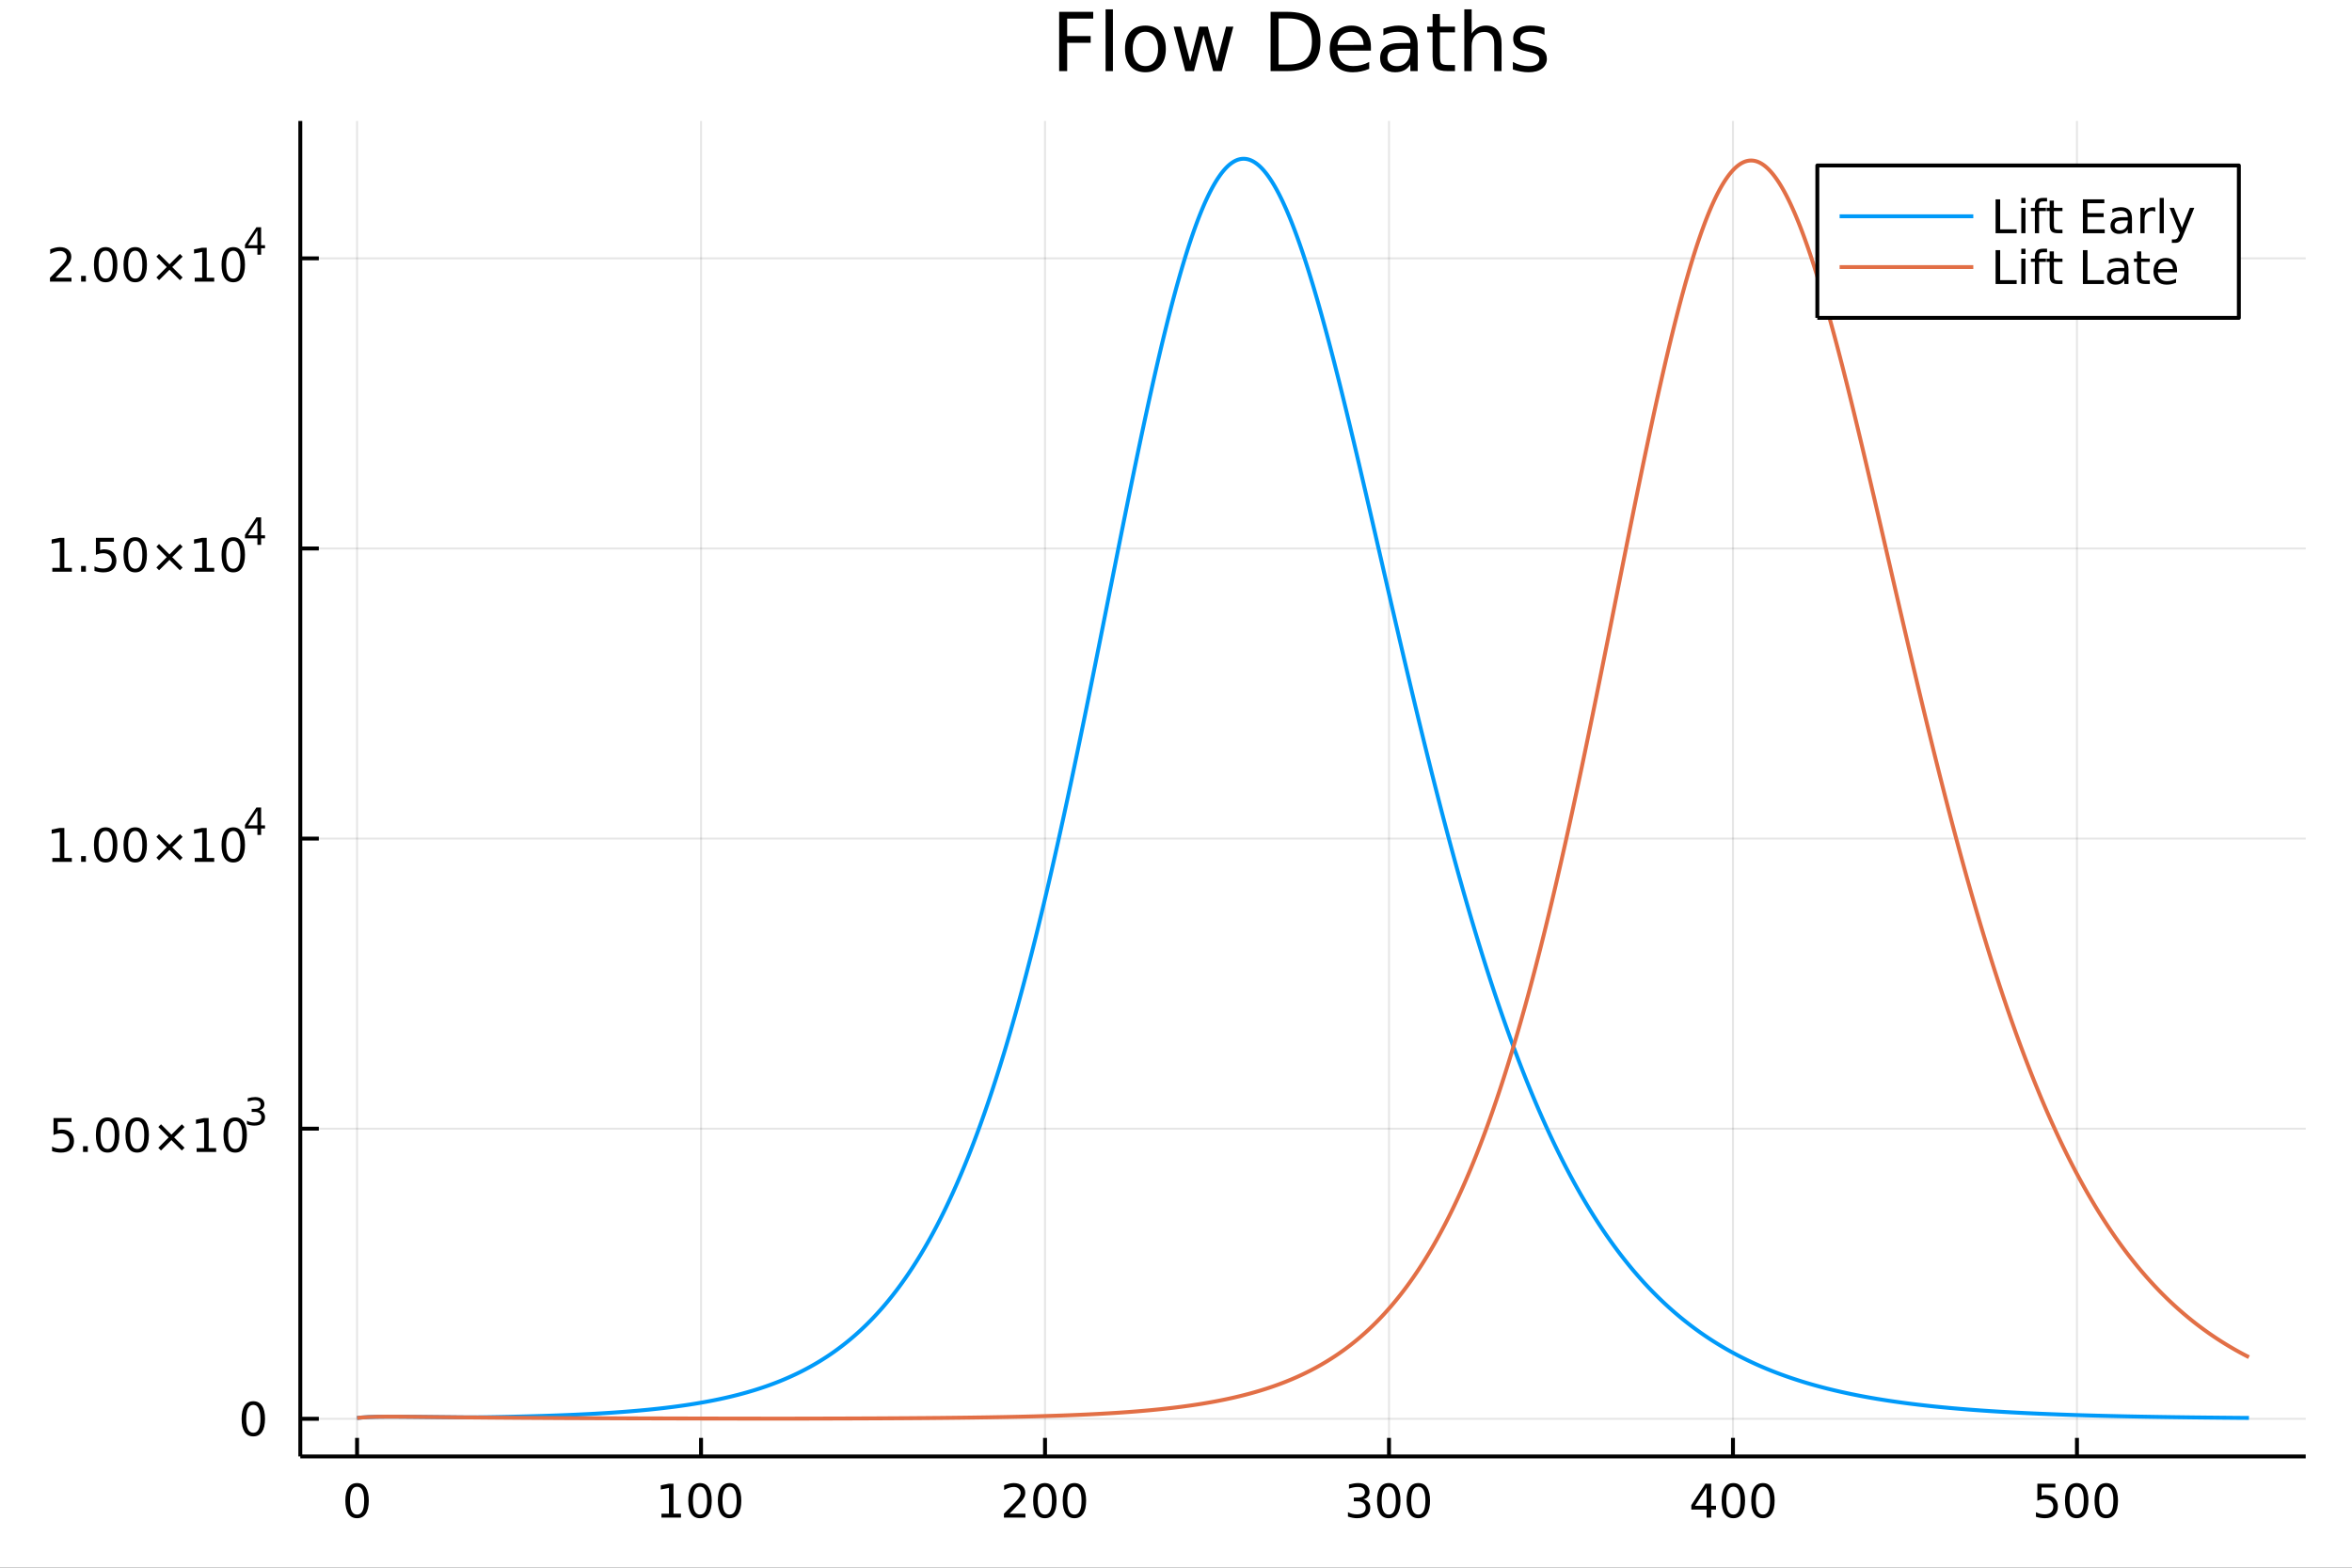 <?xml version="1.0" encoding="utf-8"?>
<svg xmlns="http://www.w3.org/2000/svg" xmlns:xlink="http://www.w3.org/1999/xlink" width="600" height="400" viewBox="0 0 2400 1600">
<rect x="0" y="0" width="2400" height="1600" fill="#333333" stroke="none"/>
<defs>
  <clipPath id="clip250">
    <rect x="0" y="0" width="2400" height="1600"/>
  </clipPath>
</defs>
<path clip-path="url(#clip250)" d="
M0 1600 L2400 1600 L2400 0 L0 0  Z
  " fill="#ffffff" fill-rule="evenodd" fill-opacity="1"/>
<defs>
  <clipPath id="clip251">
    <rect x="480" y="0" width="1681" height="1600"/>
  </clipPath>
</defs>
<path clip-path="url(#clip250)" d="
M306.435 1486.45 L2352.76 1486.45 L2352.76 123.472 L306.435 123.472  Z
  " fill="#ffffff" fill-rule="evenodd" fill-opacity="1"/>
<defs>
  <clipPath id="clip252">
    <rect x="306" y="123" width="2047" height="1364"/>
  </clipPath>
</defs>
<polyline clip-path="url(#clip252)" style="stroke:#000000; stroke-linecap:butt; stroke-linejoin:round; stroke-width:2; stroke-opacity:0.1; fill:none" points="
  364.35,1486.45 364.35,123.472 
  "/>
<polyline clip-path="url(#clip252)" style="stroke:#000000; stroke-linecap:butt; stroke-linejoin:round; stroke-width:2; stroke-opacity:0.1; fill:none" points="
  715.348,1486.45 715.348,123.472 
  "/>
<polyline clip-path="url(#clip252)" style="stroke:#000000; stroke-linecap:butt; stroke-linejoin:round; stroke-width:2; stroke-opacity:0.1; fill:none" points="
  1066.35,1486.45 1066.35,123.472 
  "/>
<polyline clip-path="url(#clip252)" style="stroke:#000000; stroke-linecap:butt; stroke-linejoin:round; stroke-width:2; stroke-opacity:0.1; fill:none" points="
  1417.35,1486.45 1417.35,123.472 
  "/>
<polyline clip-path="url(#clip252)" style="stroke:#000000; stroke-linecap:butt; stroke-linejoin:round; stroke-width:2; stroke-opacity:0.1; fill:none" points="
  1768.34,1486.45 1768.34,123.472 
  "/>
<polyline clip-path="url(#clip252)" style="stroke:#000000; stroke-linecap:butt; stroke-linejoin:round; stroke-width:2; stroke-opacity:0.1; fill:none" points="
  2119.34,1486.45 2119.34,123.472 
  "/>
<polyline clip-path="url(#clip250)" style="stroke:#000000; stroke-linecap:butt; stroke-linejoin:round; stroke-width:4; stroke-opacity:1; fill:none" points="
  306.435,1486.45 2352.76,1486.45 
  "/>
<polyline clip-path="url(#clip250)" style="stroke:#000000; stroke-linecap:butt; stroke-linejoin:round; stroke-width:4; stroke-opacity:1; fill:none" points="
  364.35,1486.45 364.35,1467.55 
  "/>
<polyline clip-path="url(#clip250)" style="stroke:#000000; stroke-linecap:butt; stroke-linejoin:round; stroke-width:4; stroke-opacity:1; fill:none" points="
  715.348,1486.45 715.348,1467.55 
  "/>
<polyline clip-path="url(#clip250)" style="stroke:#000000; stroke-linecap:butt; stroke-linejoin:round; stroke-width:4; stroke-opacity:1; fill:none" points="
  1066.35,1486.45 1066.35,1467.55 
  "/>
<polyline clip-path="url(#clip250)" style="stroke:#000000; stroke-linecap:butt; stroke-linejoin:round; stroke-width:4; stroke-opacity:1; fill:none" points="
  1417.35,1486.45 1417.35,1467.55 
  "/>
<polyline clip-path="url(#clip250)" style="stroke:#000000; stroke-linecap:butt; stroke-linejoin:round; stroke-width:4; stroke-opacity:1; fill:none" points="
  1768.34,1486.45 1768.34,1467.55 
  "/>
<polyline clip-path="url(#clip250)" style="stroke:#000000; stroke-linecap:butt; stroke-linejoin:round; stroke-width:4; stroke-opacity:1; fill:none" points="
  2119.34,1486.45 2119.34,1467.55 
  "/>
<path clip-path="url(#clip250)" d="M364.35 1517.37 Q360.739 1517.37 358.91 1520.93 Q357.105 1524.47 357.105 1531.6 Q357.105 1538.71 358.91 1542.27 Q360.739 1545.82 364.35 1545.82 Q367.984 1545.82 369.79 1542.27 Q371.619 1538.71 371.619 1531.6 Q371.619 1524.47 369.79 1520.93 Q367.984 1517.37 364.35 1517.37 M364.35 1513.66 Q370.16 1513.66 373.216 1518.27 Q376.295 1522.85 376.295 1531.6 Q376.295 1540.33 373.216 1544.94 Q370.16 1549.52 364.35 1549.52 Q358.54 1549.52 355.461 1544.94 Q352.406 1540.33 352.406 1531.6 Q352.406 1522.85 355.461 1518.27 Q358.54 1513.66 364.35 1513.66 Z" fill="#000000" fill-rule="evenodd" fill-opacity="1" /><path clip-path="url(#clip250)" d="M674.955 1544.91 L682.594 1544.91 L682.594 1518.55 L674.284 1520.21 L674.284 1515.95 L682.548 1514.29 L687.224 1514.29 L687.224 1544.91 L694.862 1544.91 L694.862 1548.85 L674.955 1548.85 L674.955 1544.91 Z" fill="#000000" fill-rule="evenodd" fill-opacity="1" /><path clip-path="url(#clip250)" d="M714.307 1517.37 Q710.696 1517.37 708.867 1520.93 Q707.062 1524.47 707.062 1531.6 Q707.062 1538.71 708.867 1542.27 Q710.696 1545.82 714.307 1545.82 Q717.941 1545.82 719.747 1542.27 Q721.575 1538.71 721.575 1531.6 Q721.575 1524.47 719.747 1520.93 Q717.941 1517.37 714.307 1517.37 M714.307 1513.66 Q720.117 1513.66 723.173 1518.27 Q726.251 1522.85 726.251 1531.6 Q726.251 1540.33 723.173 1544.94 Q720.117 1549.52 714.307 1549.52 Q708.497 1549.52 705.418 1544.94 Q702.362 1540.33 702.362 1531.6 Q702.362 1522.85 705.418 1518.27 Q708.497 1513.66 714.307 1513.66 Z" fill="#000000" fill-rule="evenodd" fill-opacity="1" /><path clip-path="url(#clip250)" d="M744.469 1517.37 Q740.858 1517.37 739.029 1520.93 Q737.223 1524.47 737.223 1531.6 Q737.223 1538.71 739.029 1542.27 Q740.858 1545.82 744.469 1545.82 Q748.103 1545.82 749.908 1542.27 Q751.737 1538.71 751.737 1531.6 Q751.737 1524.47 749.908 1520.93 Q748.103 1517.37 744.469 1517.37 M744.469 1513.66 Q750.279 1513.66 753.334 1518.27 Q756.413 1522.85 756.413 1531.6 Q756.413 1540.33 753.334 1544.94 Q750.279 1549.52 744.469 1549.52 Q738.659 1549.52 735.58 1544.94 Q732.524 1540.33 732.524 1531.6 Q732.524 1522.85 735.58 1518.27 Q738.659 1513.66 744.469 1513.66 Z" fill="#000000" fill-rule="evenodd" fill-opacity="1" /><path clip-path="url(#clip250)" d="M1030.04 1544.91 L1046.36 1544.91 L1046.36 1548.85 L1024.41 1548.85 L1024.41 1544.91 Q1027.08 1542.16 1031.66 1537.53 Q1036.27 1532.88 1037.45 1531.53 Q1039.69 1529.01 1040.57 1527.27 Q1041.47 1525.51 1041.47 1523.82 Q1041.47 1521.07 1039.53 1519.33 Q1037.61 1517.6 1034.51 1517.6 Q1032.31 1517.6 1029.85 1518.36 Q1027.42 1519.13 1024.65 1520.68 L1024.65 1515.95 Q1027.47 1514.82 1029.92 1514.24 Q1032.38 1513.66 1034.41 1513.66 Q1039.78 1513.66 1042.98 1516.35 Q1046.17 1519.03 1046.17 1523.52 Q1046.17 1525.65 1045.36 1527.57 Q1044.58 1529.47 1042.47 1532.07 Q1041.89 1532.74 1038.79 1535.95 Q1035.69 1539.15 1030.04 1544.91 Z" fill="#000000" fill-rule="evenodd" fill-opacity="1" /><path clip-path="url(#clip250)" d="M1066.17 1517.37 Q1062.56 1517.37 1060.73 1520.93 Q1058.93 1524.47 1058.93 1531.6 Q1058.93 1538.71 1060.73 1542.27 Q1062.56 1545.82 1066.17 1545.82 Q1069.81 1545.82 1071.61 1542.27 Q1073.44 1538.71 1073.44 1531.6 Q1073.44 1524.47 1071.61 1520.93 Q1069.81 1517.37 1066.17 1517.37 M1066.17 1513.66 Q1071.98 1513.66 1075.04 1518.27 Q1078.12 1522.85 1078.12 1531.6 Q1078.12 1540.33 1075.04 1544.94 Q1071.98 1549.52 1066.17 1549.52 Q1060.36 1549.52 1057.28 1544.94 Q1054.23 1540.33 1054.23 1531.6 Q1054.23 1522.85 1057.28 1518.27 Q1060.36 1513.66 1066.17 1513.66 Z" fill="#000000" fill-rule="evenodd" fill-opacity="1" /><path clip-path="url(#clip250)" d="M1096.34 1517.37 Q1092.72 1517.37 1090.9 1520.93 Q1089.09 1524.47 1089.09 1531.6 Q1089.09 1538.71 1090.9 1542.27 Q1092.72 1545.82 1096.34 1545.82 Q1099.97 1545.82 1101.77 1542.27 Q1103.6 1538.71 1103.6 1531.6 Q1103.6 1524.47 1101.77 1520.93 Q1099.97 1517.37 1096.34 1517.37 M1096.34 1513.66 Q1102.15 1513.66 1105.2 1518.27 Q1108.28 1522.85 1108.28 1531.6 Q1108.28 1540.33 1105.2 1544.94 Q1102.15 1549.52 1096.34 1549.52 Q1090.52 1549.52 1087.45 1544.94 Q1084.39 1540.33 1084.39 1531.6 Q1084.39 1522.85 1087.45 1518.27 Q1090.52 1513.66 1096.34 1513.66 Z" fill="#000000" fill-rule="evenodd" fill-opacity="1" /><path clip-path="url(#clip250)" d="M1391.11 1530.21 Q1394.46 1530.93 1396.34 1533.2 Q1398.24 1535.47 1398.24 1538.8 Q1398.24 1543.92 1394.72 1546.72 Q1391.2 1549.52 1384.72 1549.52 Q1382.54 1549.52 1380.23 1549.08 Q1377.94 1548.66 1375.48 1547.81 L1375.48 1543.29 Q1377.43 1544.43 1379.74 1545.01 Q1382.06 1545.58 1384.58 1545.58 Q1388.98 1545.58 1391.27 1543.85 Q1393.58 1542.11 1393.58 1538.8 Q1393.58 1535.75 1391.43 1534.03 Q1389.3 1532.3 1385.48 1532.3 L1381.45 1532.3 L1381.45 1528.45 L1385.67 1528.45 Q1389.12 1528.45 1390.94 1527.09 Q1392.77 1525.7 1392.77 1523.11 Q1392.77 1520.45 1390.88 1519.03 Q1389 1517.6 1385.48 1517.6 Q1383.56 1517.6 1381.36 1518.01 Q1379.16 1518.43 1376.52 1519.31 L1376.52 1515.14 Q1379.19 1514.4 1381.5 1514.03 Q1383.84 1513.66 1385.9 1513.66 Q1391.22 1513.66 1394.32 1516.09 Q1397.43 1518.5 1397.43 1522.62 Q1397.43 1525.49 1395.78 1527.48 Q1394.14 1529.45 1391.11 1530.21 Z" fill="#000000" fill-rule="evenodd" fill-opacity="1" /><path clip-path="url(#clip250)" d="M1417.1 1517.37 Q1413.49 1517.37 1411.66 1520.93 Q1409.86 1524.47 1409.86 1531.6 Q1409.86 1538.71 1411.66 1542.27 Q1413.49 1545.82 1417.1 1545.82 Q1420.74 1545.82 1422.54 1542.27 Q1424.37 1538.71 1424.37 1531.6 Q1424.37 1524.47 1422.54 1520.93 Q1420.74 1517.37 1417.1 1517.37 M1417.1 1513.66 Q1422.91 1513.66 1425.97 1518.27 Q1429.05 1522.85 1429.05 1531.6 Q1429.05 1540.33 1425.97 1544.94 Q1422.91 1549.52 1417.1 1549.52 Q1411.29 1549.52 1408.21 1544.94 Q1405.16 1540.33 1405.16 1531.6 Q1405.16 1522.85 1408.21 1518.27 Q1411.29 1513.66 1417.1 1513.66 Z" fill="#000000" fill-rule="evenodd" fill-opacity="1" /><path clip-path="url(#clip250)" d="M1447.26 1517.37 Q1443.65 1517.37 1441.82 1520.93 Q1440.02 1524.47 1440.02 1531.6 Q1440.02 1538.71 1441.82 1542.27 Q1443.65 1545.82 1447.26 1545.82 Q1450.9 1545.82 1452.7 1542.27 Q1454.53 1538.71 1454.53 1531.6 Q1454.53 1524.47 1452.7 1520.93 Q1450.9 1517.37 1447.26 1517.37 M1447.26 1513.66 Q1453.07 1513.66 1456.13 1518.27 Q1459.21 1522.85 1459.21 1531.6 Q1459.21 1540.33 1456.13 1544.94 Q1453.07 1549.52 1447.26 1549.52 Q1441.45 1549.52 1438.38 1544.94 Q1435.32 1540.33 1435.32 1531.6 Q1435.32 1522.85 1438.38 1518.27 Q1441.45 1513.66 1447.26 1513.66 Z" fill="#000000" fill-rule="evenodd" fill-opacity="1" /><path clip-path="url(#clip250)" d="M1741.43 1518.36 L1729.63 1536.81 L1741.43 1536.81 L1741.43 1518.36 M1740.21 1514.29 L1746.09 1514.29 L1746.09 1536.81 L1751.02 1536.81 L1751.02 1540.7 L1746.09 1540.7 L1746.09 1548.85 L1741.43 1548.85 L1741.43 1540.7 L1725.83 1540.7 L1725.83 1536.19 L1740.21 1514.29 Z" fill="#000000" fill-rule="evenodd" fill-opacity="1" /><path clip-path="url(#clip250)" d="M1768.75 1517.37 Q1765.14 1517.37 1763.31 1520.93 Q1761.5 1524.47 1761.5 1531.6 Q1761.5 1538.71 1763.31 1542.27 Q1765.14 1545.82 1768.75 1545.82 Q1772.38 1545.82 1774.19 1542.27 Q1776.02 1538.71 1776.02 1531.6 Q1776.02 1524.47 1774.19 1520.93 Q1772.38 1517.37 1768.75 1517.37 M1768.75 1513.66 Q1774.56 1513.66 1777.61 1518.27 Q1780.69 1522.85 1780.69 1531.6 Q1780.69 1540.33 1777.61 1544.94 Q1774.56 1549.52 1768.75 1549.52 Q1762.94 1549.52 1759.86 1544.94 Q1756.8 1540.33 1756.8 1531.6 Q1756.8 1522.85 1759.86 1518.27 Q1762.94 1513.66 1768.75 1513.66 Z" fill="#000000" fill-rule="evenodd" fill-opacity="1" /><path clip-path="url(#clip250)" d="M1798.91 1517.37 Q1795.3 1517.37 1793.47 1520.93 Q1791.67 1524.47 1791.67 1531.6 Q1791.67 1538.71 1793.47 1542.27 Q1795.3 1545.82 1798.91 1545.82 Q1802.54 1545.82 1804.35 1542.27 Q1806.18 1538.71 1806.18 1531.6 Q1806.18 1524.47 1804.35 1520.93 Q1802.54 1517.37 1798.91 1517.37 M1798.91 1513.66 Q1804.72 1513.66 1807.78 1518.27 Q1810.85 1522.85 1810.85 1531.6 Q1810.85 1540.33 1807.78 1544.94 Q1804.72 1549.52 1798.91 1549.52 Q1793.1 1549.52 1790.02 1544.94 Q1786.97 1540.33 1786.97 1531.6 Q1786.97 1522.85 1790.02 1518.27 Q1793.1 1513.66 1798.91 1513.66 Z" fill="#000000" fill-rule="evenodd" fill-opacity="1" /><path clip-path="url(#clip250)" d="M2078.96 1514.29 L2097.32 1514.29 L2097.32 1518.22 L2083.24 1518.22 L2083.24 1526.7 Q2084.26 1526.35 2085.28 1526.19 Q2086.3 1526 2087.32 1526 Q2093.1 1526 2096.48 1529.17 Q2099.86 1532.34 2099.86 1537.76 Q2099.86 1543.34 2096.39 1546.44 Q2092.92 1549.52 2086.6 1549.52 Q2084.42 1549.52 2082.15 1549.15 Q2079.91 1548.78 2077.5 1548.04 L2077.5 1543.34 Q2079.59 1544.47 2081.81 1545.03 Q2084.03 1545.58 2086.51 1545.58 Q2090.51 1545.58 2092.85 1543.48 Q2095.19 1541.37 2095.19 1537.76 Q2095.19 1534.15 2092.85 1532.04 Q2090.51 1529.94 2086.51 1529.94 Q2084.63 1529.94 2082.76 1530.35 Q2080.9 1530.77 2078.96 1531.65 L2078.96 1514.29 Z" fill="#000000" fill-rule="evenodd" fill-opacity="1" /><path clip-path="url(#clip250)" d="M2119.08 1517.37 Q2115.46 1517.37 2113.64 1520.93 Q2111.83 1524.47 2111.83 1531.6 Q2111.83 1538.71 2113.64 1542.27 Q2115.46 1545.82 2119.08 1545.82 Q2122.71 1545.82 2124.52 1542.27 Q2126.34 1538.71 2126.34 1531.6 Q2126.34 1524.47 2124.52 1520.93 Q2122.71 1517.37 2119.08 1517.37 M2119.08 1513.66 Q2124.89 1513.66 2127.94 1518.27 Q2131.02 1522.85 2131.02 1531.6 Q2131.02 1540.33 2127.94 1544.94 Q2124.89 1549.52 2119.08 1549.52 Q2113.27 1549.52 2110.19 1544.94 Q2107.13 1540.33 2107.13 1531.6 Q2107.13 1522.85 2110.19 1518.27 Q2113.27 1513.66 2119.08 1513.66 Z" fill="#000000" fill-rule="evenodd" fill-opacity="1" /><path clip-path="url(#clip250)" d="M2149.24 1517.37 Q2145.63 1517.37 2143.8 1520.93 Q2141.99 1524.47 2141.99 1531.6 Q2141.99 1538.71 2143.8 1542.27 Q2145.63 1545.82 2149.24 1545.82 Q2152.87 1545.82 2154.68 1542.27 Q2156.51 1538.71 2156.51 1531.6 Q2156.51 1524.47 2154.68 1520.93 Q2152.87 1517.37 2149.24 1517.37 M2149.24 1513.66 Q2155.05 1513.66 2158.1 1518.27 Q2161.18 1522.85 2161.18 1531.6 Q2161.18 1540.33 2158.1 1544.94 Q2155.05 1549.52 2149.24 1549.52 Q2143.43 1549.52 2140.35 1544.94 Q2137.29 1540.33 2137.29 1531.6 Q2137.29 1522.85 2140.35 1518.27 Q2143.43 1513.66 2149.24 1513.66 Z" fill="#000000" fill-rule="evenodd" fill-opacity="1" /><polyline clip-path="url(#clip252)" style="stroke:#000000; stroke-linecap:butt; stroke-linejoin:round; stroke-width:2; stroke-opacity:0.1; fill:none" points="
  306.435,1448.04 2352.76,1448.04 
  "/>
<polyline clip-path="url(#clip252)" style="stroke:#000000; stroke-linecap:butt; stroke-linejoin:round; stroke-width:2; stroke-opacity:0.1; fill:none" points="
  306.435,1151.95 2352.76,1151.95 
  "/>
<polyline clip-path="url(#clip252)" style="stroke:#000000; stroke-linecap:butt; stroke-linejoin:round; stroke-width:2; stroke-opacity:0.1; fill:none" points="
  306.435,855.861 2352.76,855.861 
  "/>
<polyline clip-path="url(#clip252)" style="stroke:#000000; stroke-linecap:butt; stroke-linejoin:round; stroke-width:2; stroke-opacity:0.1; fill:none" points="
  306.435,559.77 2352.76,559.77 
  "/>
<polyline clip-path="url(#clip252)" style="stroke:#000000; stroke-linecap:butt; stroke-linejoin:round; stroke-width:2; stroke-opacity:0.1; fill:none" points="
  306.435,263.678 2352.76,263.678 
  "/>
<polyline clip-path="url(#clip250)" style="stroke:#000000; stroke-linecap:butt; stroke-linejoin:round; stroke-width:4; stroke-opacity:1; fill:none" points="
  306.435,1486.45 306.435,123.472 
  "/>
<polyline clip-path="url(#clip250)" style="stroke:#000000; stroke-linecap:butt; stroke-linejoin:round; stroke-width:4; stroke-opacity:1; fill:none" points="
  306.435,1448.04 325.333,1448.04 
  "/>
<polyline clip-path="url(#clip250)" style="stroke:#000000; stroke-linecap:butt; stroke-linejoin:round; stroke-width:4; stroke-opacity:1; fill:none" points="
  306.435,1151.95 325.333,1151.95 
  "/>
<polyline clip-path="url(#clip250)" style="stroke:#000000; stroke-linecap:butt; stroke-linejoin:round; stroke-width:4; stroke-opacity:1; fill:none" points="
  306.435,855.861 325.333,855.861 
  "/>
<polyline clip-path="url(#clip250)" style="stroke:#000000; stroke-linecap:butt; stroke-linejoin:round; stroke-width:4; stroke-opacity:1; fill:none" points="
  306.435,559.77 325.333,559.77 
  "/>
<polyline clip-path="url(#clip250)" style="stroke:#000000; stroke-linecap:butt; stroke-linejoin:round; stroke-width:4; stroke-opacity:1; fill:none" points="
  306.435,263.678 325.333,263.678 
  "/>
<path clip-path="url(#clip250)" d="M258.491 1433.84 Q254.88 1433.84 253.051 1437.41 Q251.246 1440.95 251.246 1448.08 Q251.246 1455.19 253.051 1458.75 Q254.88 1462.29 258.491 1462.29 Q262.125 1462.29 263.931 1458.75 Q265.759 1455.19 265.759 1448.08 Q265.759 1440.95 263.931 1437.41 Q262.125 1433.84 258.491 1433.84 M258.491 1430.14 Q264.301 1430.14 267.357 1434.75 Q270.435 1439.33 270.435 1448.08 Q270.435 1456.81 267.357 1461.41 Q264.301 1466 258.491 1466 Q252.681 1466 249.602 1461.41 Q246.547 1456.81 246.547 1448.08 Q246.547 1439.33 249.602 1434.75 Q252.681 1430.14 258.491 1430.14 Z" fill="#000000" fill-rule="evenodd" fill-opacity="1" /><path clip-path="url(#clip250)" d="M54.611 1141.12 L72.967 1141.12 L72.967 1145.06 L58.893 1145.06 L58.893 1153.53 Q59.911 1153.18 60.93 1153.02 Q61.948 1152.83 62.967 1152.83 Q68.754 1152.83 72.133 1156 Q75.513 1159.18 75.513 1164.59 Q75.513 1170.17 72.041 1173.27 Q68.569 1176.35 62.249 1176.35 Q60.073 1176.35 57.805 1175.98 Q55.559 1175.61 53.152 1174.87 L53.152 1170.17 Q55.235 1171.31 57.458 1171.86 Q59.68 1172.42 62.157 1172.42 Q66.161 1172.42 68.499 1170.31 Q70.837 1168.2 70.837 1164.59 Q70.837 1160.98 68.499 1158.87 Q66.161 1156.77 62.157 1156.77 Q60.282 1156.77 58.407 1157.19 Q56.555 1157.6 54.611 1158.48 L54.611 1141.12 Z" fill="#000000" fill-rule="evenodd" fill-opacity="1" /><path clip-path="url(#clip250)" d="M84.726 1169.8 L89.61 1169.8 L89.61 1175.68 L84.726 1175.68 L84.726 1169.8 Z" fill="#000000" fill-rule="evenodd" fill-opacity="1" /><path clip-path="url(#clip250)" d="M109.795 1144.2 Q106.184 1144.2 104.356 1147.76 Q102.55 1151.31 102.55 1158.44 Q102.55 1165.54 104.356 1169.11 Q106.184 1172.65 109.795 1172.65 Q113.43 1172.65 115.235 1169.11 Q117.064 1165.54 117.064 1158.44 Q117.064 1151.31 115.235 1147.76 Q113.43 1144.2 109.795 1144.2 M109.795 1140.5 Q115.605 1140.5 118.661 1145.1 Q121.74 1149.69 121.74 1158.44 Q121.74 1167.16 118.661 1171.77 Q115.605 1176.35 109.795 1176.35 Q103.985 1176.35 100.906 1171.77 Q97.851 1167.16 97.851 1158.44 Q97.851 1149.69 100.906 1145.1 Q103.985 1140.5 109.795 1140.5 Z" fill="#000000" fill-rule="evenodd" fill-opacity="1" /><path clip-path="url(#clip250)" d="M139.957 1144.2 Q136.346 1144.2 134.517 1147.76 Q132.712 1151.31 132.712 1158.44 Q132.712 1165.54 134.517 1169.11 Q136.346 1172.65 139.957 1172.65 Q143.591 1172.65 145.397 1169.11 Q147.226 1165.54 147.226 1158.44 Q147.226 1151.31 145.397 1147.76 Q143.591 1144.2 139.957 1144.2 M139.957 1140.5 Q145.767 1140.5 148.823 1145.1 Q151.902 1149.69 151.902 1158.44 Q151.902 1167.16 148.823 1171.77 Q145.767 1176.35 139.957 1176.35 Q134.147 1176.35 131.068 1171.77 Q128.013 1167.16 128.013 1158.44 Q128.013 1149.69 131.068 1145.1 Q134.147 1140.5 139.957 1140.5 Z" fill="#000000" fill-rule="evenodd" fill-opacity="1" /><path clip-path="url(#clip250)" d="M188.29 1150.22 L177.712 1160.84 L188.29 1171.42 L185.536 1174.22 L174.911 1163.6 L164.286 1174.22 L161.554 1171.42 L172.11 1160.84 L161.554 1150.22 L164.286 1147.42 L174.911 1158.04 L185.536 1147.42 L188.29 1150.22 Z" fill="#000000" fill-rule="evenodd" fill-opacity="1" /><path clip-path="url(#clip250)" d="M200.651 1171.75 L208.29 1171.75 L208.29 1145.38 L199.98 1147.05 L199.98 1142.79 L208.244 1141.12 L212.92 1141.12 L212.92 1171.75 L220.559 1171.75 L220.559 1175.68 L200.651 1175.68 L200.651 1171.75 Z" fill="#000000" fill-rule="evenodd" fill-opacity="1" /><path clip-path="url(#clip250)" d="M240.003 1144.2 Q236.392 1144.2 234.563 1147.76 Q232.758 1151.31 232.758 1158.44 Q232.758 1165.54 234.563 1169.11 Q236.392 1172.65 240.003 1172.65 Q243.637 1172.65 245.443 1169.11 Q247.271 1165.54 247.271 1158.44 Q247.271 1151.31 245.443 1147.76 Q243.637 1144.2 240.003 1144.2 M240.003 1140.5 Q245.813 1140.5 248.869 1145.1 Q251.947 1149.69 251.947 1158.44 Q251.947 1167.16 248.869 1171.77 Q245.813 1176.35 240.003 1176.35 Q234.193 1176.35 231.114 1171.77 Q228.059 1167.16 228.059 1158.44 Q228.059 1149.69 231.114 1145.1 Q234.193 1140.5 240.003 1140.5 Z" fill="#000000" fill-rule="evenodd" fill-opacity="1" /><path clip-path="url(#clip250)" d="M264.643 1133.13 Q267.37 1133.71 268.893 1135.56 Q270.435 1137.4 270.435 1140.11 Q270.435 1144.26 267.577 1146.54 Q264.718 1148.82 259.452 1148.82 Q257.684 1148.82 255.803 1148.46 Q253.941 1148.12 251.947 1147.42 L251.947 1143.76 Q253.527 1144.68 255.408 1145.15 Q257.289 1145.62 259.339 1145.62 Q262.912 1145.62 264.774 1144.21 Q266.655 1142.8 266.655 1140.11 Q266.655 1137.62 264.906 1136.23 Q263.176 1134.82 260.072 1134.82 L256.8 1134.82 L256.8 1131.7 L260.223 1131.7 Q263.025 1131.7 264.511 1130.59 Q265.997 1129.46 265.997 1127.36 Q265.997 1125.19 264.455 1124.05 Q262.931 1122.88 260.072 1122.88 Q258.511 1122.88 256.725 1123.22 Q254.938 1123.56 252.794 1124.27 L252.794 1120.89 Q254.957 1120.28 256.837 1119.98 Q258.737 1119.68 260.411 1119.68 Q264.737 1119.68 267.257 1121.66 Q269.777 1123.61 269.777 1126.96 Q269.777 1129.29 268.442 1130.91 Q267.106 1132.51 264.643 1133.13 Z" fill="#000000" fill-rule="evenodd" fill-opacity="1" /><path clip-path="url(#clip250)" d="M53.4 875.654 L61.038 875.654 L61.038 849.288 L52.728 850.955 L52.728 846.696 L60.992 845.029 L65.668 845.029 L65.668 875.654 L73.307 875.654 L73.307 879.589 L53.4 879.589 L53.4 875.654 Z" fill="#000000" fill-rule="evenodd" fill-opacity="1" /><path clip-path="url(#clip250)" d="M82.751 873.709 L87.635 873.709 L87.635 879.589 L82.751 879.589 L82.751 873.709 Z" fill="#000000" fill-rule="evenodd" fill-opacity="1" /><path clip-path="url(#clip250)" d="M107.821 848.108 Q104.209 848.108 102.381 851.672 Q100.575 855.214 100.575 862.344 Q100.575 869.45 102.381 873.015 Q104.209 876.556 107.821 876.556 Q111.455 876.556 113.26 873.015 Q115.089 869.45 115.089 862.344 Q115.089 855.214 113.26 851.672 Q111.455 848.108 107.821 848.108 M107.821 844.404 Q113.631 844.404 116.686 849.01 Q119.765 853.594 119.765 862.344 Q119.765 871.07 116.686 875.677 Q113.631 880.26 107.821 880.26 Q102.01 880.26 98.932 875.677 Q95.876 871.07 95.876 862.344 Q95.876 853.594 98.932 849.01 Q102.01 844.404 107.821 844.404 Z" fill="#000000" fill-rule="evenodd" fill-opacity="1" /><path clip-path="url(#clip250)" d="M137.982 848.108 Q134.371 848.108 132.543 851.672 Q130.737 855.214 130.737 862.344 Q130.737 869.45 132.543 873.015 Q134.371 876.556 137.982 876.556 Q141.617 876.556 143.422 873.015 Q145.251 869.45 145.251 862.344 Q145.251 855.214 143.422 851.672 Q141.617 848.108 137.982 848.108 M137.982 844.404 Q143.793 844.404 146.848 849.01 Q149.927 853.594 149.927 862.344 Q149.927 871.07 146.848 875.677 Q143.793 880.26 137.982 880.26 Q132.172 880.26 129.094 875.677 Q126.038 871.07 126.038 862.344 Q126.038 853.594 129.094 849.01 Q132.172 844.404 137.982 844.404 Z" fill="#000000" fill-rule="evenodd" fill-opacity="1" /><path clip-path="url(#clip250)" d="M186.315 854.126 L175.737 864.751 L186.315 875.33 L183.561 878.131 L172.936 867.506 L162.311 878.131 L159.58 875.33 L170.135 864.751 L159.58 854.126 L162.311 851.325 L172.936 861.95 L183.561 851.325 L186.315 854.126 Z" fill="#000000" fill-rule="evenodd" fill-opacity="1" /><path clip-path="url(#clip250)" d="M198.677 875.654 L206.315 875.654 L206.315 849.288 L198.005 850.955 L198.005 846.696 L206.269 845.029 L210.945 845.029 L210.945 875.654 L218.584 875.654 L218.584 879.589 L198.677 879.589 L198.677 875.654 Z" fill="#000000" fill-rule="evenodd" fill-opacity="1" /><path clip-path="url(#clip250)" d="M238.028 848.108 Q234.417 848.108 232.588 851.672 Q230.783 855.214 230.783 862.344 Q230.783 869.45 232.588 873.015 Q234.417 876.556 238.028 876.556 Q241.662 876.556 243.468 873.015 Q245.297 869.45 245.297 862.344 Q245.297 855.214 243.468 851.672 Q241.662 848.108 238.028 848.108 M238.028 844.404 Q243.838 844.404 246.894 849.01 Q249.973 853.594 249.973 862.344 Q249.973 871.07 246.894 875.677 Q243.838 880.26 238.028 880.26 Q232.218 880.26 229.139 875.677 Q226.084 871.07 226.084 862.344 Q226.084 853.594 229.139 849.01 Q232.218 844.404 238.028 844.404 Z" fill="#000000" fill-rule="evenodd" fill-opacity="1" /><path clip-path="url(#clip250)" d="M262.649 827.409 L253.057 842.398 L262.649 842.398 L262.649 827.409 M261.652 824.098 L266.429 824.098 L266.429 842.398 L270.435 842.398 L270.435 845.558 L266.429 845.558 L266.429 852.178 L262.649 852.178 L262.649 845.558 L249.973 845.558 L249.973 841.891 L261.652 824.098 Z" fill="#000000" fill-rule="evenodd" fill-opacity="1" /><path clip-path="url(#clip250)" d="M53.4 579.562 L61.038 579.562 L61.038 553.197 L52.728 554.863 L52.728 550.604 L60.992 548.937 L65.668 548.937 L65.668 579.562 L73.307 579.562 L73.307 583.497 L53.4 583.497 L53.4 579.562 Z" fill="#000000" fill-rule="evenodd" fill-opacity="1" /><path clip-path="url(#clip250)" d="M82.751 577.618 L87.635 577.618 L87.635 583.497 L82.751 583.497 L82.751 577.618 Z" fill="#000000" fill-rule="evenodd" fill-opacity="1" /><path clip-path="url(#clip250)" d="M97.867 548.937 L116.223 548.937 L116.223 552.873 L102.149 552.873 L102.149 561.345 Q103.168 560.998 104.186 560.836 Q105.205 560.65 106.223 560.65 Q112.01 560.65 115.39 563.822 Q118.77 566.993 118.77 572.41 Q118.77 577.988 115.297 581.09 Q111.825 584.169 105.506 584.169 Q103.33 584.169 101.061 583.798 Q98.816 583.428 96.409 582.687 L96.409 577.988 Q98.492 579.122 100.714 579.678 Q102.936 580.234 105.413 580.234 Q109.418 580.234 111.756 578.127 Q114.094 576.021 114.094 572.41 Q114.094 568.798 111.756 566.692 Q109.418 564.586 105.413 564.586 Q103.538 564.586 101.663 565.002 Q99.811 565.419 97.867 566.298 L97.867 548.937 Z" fill="#000000" fill-rule="evenodd" fill-opacity="1" /><path clip-path="url(#clip250)" d="M137.982 552.016 Q134.371 552.016 132.543 555.581 Q130.737 559.123 130.737 566.252 Q130.737 573.359 132.543 576.923 Q134.371 580.465 137.982 580.465 Q141.617 580.465 143.422 576.923 Q145.251 573.359 145.251 566.252 Q145.251 559.123 143.422 555.581 Q141.617 552.016 137.982 552.016 M137.982 548.312 Q143.793 548.312 146.848 552.919 Q149.927 557.502 149.927 566.252 Q149.927 574.979 146.848 579.585 Q143.793 584.169 137.982 584.169 Q132.172 584.169 129.094 579.585 Q126.038 574.979 126.038 566.252 Q126.038 557.502 129.094 552.919 Q132.172 548.312 137.982 548.312 Z" fill="#000000" fill-rule="evenodd" fill-opacity="1" /><path clip-path="url(#clip250)" d="M186.315 558.035 L175.737 568.66 L186.315 579.238 L183.561 582.039 L172.936 571.414 L162.311 582.039 L159.58 579.238 L170.135 568.66 L159.58 558.035 L162.311 555.234 L172.936 565.859 L183.561 555.234 L186.315 558.035 Z" fill="#000000" fill-rule="evenodd" fill-opacity="1" /><path clip-path="url(#clip250)" d="M198.677 579.562 L206.315 579.562 L206.315 553.197 L198.005 554.863 L198.005 550.604 L206.269 548.937 L210.945 548.937 L210.945 579.562 L218.584 579.562 L218.584 583.497 L198.677 583.497 L198.677 579.562 Z" fill="#000000" fill-rule="evenodd" fill-opacity="1" /><path clip-path="url(#clip250)" d="M238.028 552.016 Q234.417 552.016 232.588 555.581 Q230.783 559.123 230.783 566.252 Q230.783 573.359 232.588 576.923 Q234.417 580.465 238.028 580.465 Q241.662 580.465 243.468 576.923 Q245.297 573.359 245.297 566.252 Q245.297 559.123 243.468 555.581 Q241.662 552.016 238.028 552.016 M238.028 548.312 Q243.838 548.312 246.894 552.919 Q249.973 557.502 249.973 566.252 Q249.973 574.979 246.894 579.585 Q243.838 584.169 238.028 584.169 Q232.218 584.169 229.139 579.585 Q226.084 574.979 226.084 566.252 Q226.084 557.502 229.139 552.919 Q232.218 548.312 238.028 548.312 Z" fill="#000000" fill-rule="evenodd" fill-opacity="1" /><path clip-path="url(#clip250)" d="M262.649 531.317 L253.057 546.307 L262.649 546.307 L262.649 531.317 M261.652 528.007 L266.429 528.007 L266.429 546.307 L270.435 546.307 L270.435 549.467 L266.429 549.467 L266.429 556.087 L262.649 556.087 L262.649 549.467 L249.973 549.467 L249.973 545.799 L261.652 528.007 Z" fill="#000000" fill-rule="evenodd" fill-opacity="1" /><path clip-path="url(#clip250)" d="M56.617 283.471 L72.936 283.471 L72.936 287.406 L50.992 287.406 L50.992 283.471 Q53.654 280.716 58.237 276.087 Q62.844 271.434 64.025 270.091 Q66.27 267.568 67.149 265.832 Q68.052 264.073 68.052 262.383 Q68.052 259.628 66.108 257.892 Q64.186 256.156 61.085 256.156 Q58.886 256.156 56.432 256.92 Q54.001 257.684 51.224 259.235 L51.224 254.513 Q54.048 253.378 56.501 252.8 Q58.955 252.221 60.992 252.221 Q66.362 252.221 69.557 254.906 Q72.751 257.591 72.751 262.082 Q72.751 264.212 71.941 266.133 Q71.154 268.031 69.048 270.624 Q68.469 271.295 65.367 274.513 Q62.265 277.707 56.617 283.471 Z" fill="#000000" fill-rule="evenodd" fill-opacity="1" /><path clip-path="url(#clip250)" d="M82.751 281.526 L87.635 281.526 L87.635 287.406 L82.751 287.406 L82.751 281.526 Z" fill="#000000" fill-rule="evenodd" fill-opacity="1" /><path clip-path="url(#clip250)" d="M107.821 255.925 Q104.209 255.925 102.381 259.49 Q100.575 263.031 100.575 270.161 Q100.575 277.267 102.381 280.832 Q104.209 284.374 107.821 284.374 Q111.455 284.374 113.26 280.832 Q115.089 277.267 115.089 270.161 Q115.089 263.031 113.26 259.49 Q111.455 255.925 107.821 255.925 M107.821 252.221 Q113.631 252.221 116.686 256.827 Q119.765 261.411 119.765 270.161 Q119.765 278.888 116.686 283.494 Q113.631 288.077 107.821 288.077 Q102.01 288.077 98.932 283.494 Q95.876 278.888 95.876 270.161 Q95.876 261.411 98.932 256.827 Q102.01 252.221 107.821 252.221 Z" fill="#000000" fill-rule="evenodd" fill-opacity="1" /><path clip-path="url(#clip250)" d="M137.982 255.925 Q134.371 255.925 132.543 259.49 Q130.737 263.031 130.737 270.161 Q130.737 277.267 132.543 280.832 Q134.371 284.374 137.982 284.374 Q141.617 284.374 143.422 280.832 Q145.251 277.267 145.251 270.161 Q145.251 263.031 143.422 259.49 Q141.617 255.925 137.982 255.925 M137.982 252.221 Q143.793 252.221 146.848 256.827 Q149.927 261.411 149.927 270.161 Q149.927 278.888 146.848 283.494 Q143.793 288.077 137.982 288.077 Q132.172 288.077 129.094 283.494 Q126.038 278.888 126.038 270.161 Q126.038 261.411 129.094 256.827 Q132.172 252.221 137.982 252.221 Z" fill="#000000" fill-rule="evenodd" fill-opacity="1" /><path clip-path="url(#clip250)" d="M186.315 261.943 L175.737 272.568 L186.315 283.147 L183.561 285.948 L172.936 275.323 L162.311 285.948 L159.58 283.147 L170.135 272.568 L159.58 261.943 L162.311 259.142 L172.936 269.767 L183.561 259.142 L186.315 261.943 Z" fill="#000000" fill-rule="evenodd" fill-opacity="1" /><path clip-path="url(#clip250)" d="M198.677 283.471 L206.315 283.471 L206.315 257.105 L198.005 258.772 L198.005 254.513 L206.269 252.846 L210.945 252.846 L210.945 283.471 L218.584 283.471 L218.584 287.406 L198.677 287.406 L198.677 283.471 Z" fill="#000000" fill-rule="evenodd" fill-opacity="1" /><path clip-path="url(#clip250)" d="M238.028 255.925 Q234.417 255.925 232.588 259.49 Q230.783 263.031 230.783 270.161 Q230.783 277.267 232.588 280.832 Q234.417 284.374 238.028 284.374 Q241.662 284.374 243.468 280.832 Q245.297 277.267 245.297 270.161 Q245.297 263.031 243.468 259.49 Q241.662 255.925 238.028 255.925 M238.028 252.221 Q243.838 252.221 246.894 256.827 Q249.973 261.411 249.973 270.161 Q249.973 278.888 246.894 283.494 Q243.838 288.077 238.028 288.077 Q232.218 288.077 229.139 283.494 Q226.084 278.888 226.084 270.161 Q226.084 261.411 229.139 256.827 Q232.218 252.221 238.028 252.221 Z" fill="#000000" fill-rule="evenodd" fill-opacity="1" /><path clip-path="url(#clip250)" d="M262.649 235.226 L253.057 250.216 L262.649 250.216 L262.649 235.226 M261.652 231.916 L266.429 231.916 L266.429 250.216 L270.435 250.216 L270.435 253.375 L266.429 253.375 L266.429 259.996 L262.649 259.996 L262.649 253.375 L249.973 253.375 L249.973 249.708 L261.652 231.916 Z" fill="#000000" fill-rule="evenodd" fill-opacity="1" /><path clip-path="url(#clip250)" d="M1080.77 12.096 L1115.53 12.096 L1115.53 18.983 L1088.95 18.983 L1088.95 36.806 L1112.93 36.806 L1112.93 43.693 L1088.95 43.693 L1088.95 72.576 L1080.77 72.576 L1080.77 12.096 Z" fill="#000000" fill-rule="evenodd" fill-opacity="1" /><path clip-path="url(#clip250)" d="M1128.16 9.544 L1135.62 9.544 L1135.62 72.576 L1128.16 72.576 L1128.16 9.544 Z" fill="#000000" fill-rule="evenodd" fill-opacity="1" /><path clip-path="url(#clip250)" d="M1168.8 32.431 Q1162.8 32.431 1159.32 37.131 Q1155.83 41.789 1155.83 49.931 Q1155.83 58.074 1159.28 62.773 Q1162.76 67.431 1168.8 67.431 Q1174.75 67.431 1178.23 62.732 Q1181.72 58.033 1181.72 49.931 Q1181.72 41.87 1178.23 37.171 Q1174.75 32.431 1168.8 32.431 M1168.8 26.112 Q1178.52 26.112 1184.07 32.431 Q1189.62 38.751 1189.62 49.931 Q1189.62 61.071 1184.07 67.431 Q1178.52 73.751 1168.8 73.751 Q1159.03 73.751 1153.48 67.431 Q1147.97 61.071 1147.97 49.931 Q1147.97 38.751 1153.48 32.431 Q1159.03 26.112 1168.8 26.112 Z" fill="#000000" fill-rule="evenodd" fill-opacity="1" /><path clip-path="url(#clip250)" d="M1197.64 27.206 L1205.09 27.206 L1214.41 62.611 L1223.68 27.206 L1232.48 27.206 L1241.79 62.611 L1251.07 27.206 L1258.52 27.206 L1246.65 72.576 L1237.86 72.576 L1228.1 35.389 L1218.3 72.576 L1209.51 72.576 L1197.64 27.206 Z" fill="#000000" fill-rule="evenodd" fill-opacity="1" /><path clip-path="url(#clip250)" d="M1304.7 18.82 L1304.7 65.852 L1314.59 65.852 Q1327.1 65.852 1332.9 60.18 Q1338.73 54.509 1338.73 42.275 Q1338.73 30.122 1332.9 24.492 Q1327.1 18.82 1314.59 18.82 L1304.7 18.82 M1296.52 12.096 L1313.33 12.096 Q1330.91 12.096 1339.14 19.428 Q1347.36 26.72 1347.36 42.275 Q1347.36 57.912 1339.1 65.244 Q1330.83 72.576 1313.33 72.576 L1296.52 72.576 L1296.52 12.096 Z" fill="#000000" fill-rule="evenodd" fill-opacity="1" /><path clip-path="url(#clip250)" d="M1398.89 48.028 L1398.89 51.673 L1364.62 51.673 Q1365.1 59.37 1369.23 63.421 Q1373.41 67.431 1380.82 67.431 Q1385.11 67.431 1389.12 66.378 Q1393.17 65.325 1397.14 63.218 L1397.14 70.267 Q1393.13 71.968 1388.92 72.86 Q1384.71 73.751 1380.37 73.751 Q1369.52 73.751 1363.16 67.431 Q1356.84 61.112 1356.84 50.337 Q1356.84 39.197 1362.83 32.675 Q1368.87 26.112 1379.08 26.112 Q1388.23 26.112 1393.54 32.026 Q1398.89 37.9 1398.89 48.028 M1391.43 45.84 Q1391.35 39.723 1387.99 36.077 Q1384.67 32.431 1379.16 32.431 Q1372.92 32.431 1369.15 35.956 Q1365.43 39.48 1364.86 45.88 L1391.43 45.84 Z" fill="#000000" fill-rule="evenodd" fill-opacity="1" /><path clip-path="url(#clip250)" d="M1431.74 49.769 Q1422.71 49.769 1419.22 51.835 Q1415.74 53.901 1415.74 58.884 Q1415.74 62.854 1418.33 65.203 Q1420.96 67.512 1425.46 67.512 Q1431.66 67.512 1435.39 63.137 Q1439.15 58.722 1439.15 51.43 L1439.15 49.769 L1431.74 49.769 M1446.61 46.691 L1446.61 72.576 L1439.15 72.576 L1439.15 65.689 Q1436.6 69.821 1432.79 71.806 Q1428.98 73.751 1423.48 73.751 Q1416.51 73.751 1412.38 69.862 Q1408.28 65.933 1408.28 59.37 Q1408.28 51.714 1413.39 47.825 Q1418.53 43.936 1428.7 43.936 L1439.15 43.936 L1439.15 43.207 Q1439.15 38.062 1435.75 35.267 Q1432.39 32.431 1426.27 32.431 Q1422.38 32.431 1418.7 33.363 Q1415.01 34.295 1411.61 36.158 L1411.61 29.272 Q1415.7 27.692 1419.55 26.922 Q1423.39 26.112 1427.04 26.112 Q1436.88 26.112 1441.74 31.216 Q1446.61 36.32 1446.61 46.691 Z" fill="#000000" fill-rule="evenodd" fill-opacity="1" /><path clip-path="url(#clip250)" d="M1469.33 14.324 L1469.33 27.206 L1484.68 27.206 L1484.68 32.999 L1469.33 32.999 L1469.33 57.628 Q1469.33 63.178 1470.83 64.758 Q1472.37 66.338 1477.03 66.338 L1484.68 66.338 L1484.68 72.576 L1477.03 72.576 Q1468.4 72.576 1465.12 69.376 Q1461.84 66.135 1461.84 57.628 L1461.84 32.999 L1456.37 32.999 L1456.37 27.206 L1461.84 27.206 L1461.84 14.324 L1469.33 14.324 Z" fill="#000000" fill-rule="evenodd" fill-opacity="1" /><path clip-path="url(#clip250)" d="M1532.2 45.192 L1532.2 72.576 L1524.75 72.576 L1524.75 45.435 Q1524.75 38.994 1522.24 35.794 Q1519.72 32.594 1514.7 32.594 Q1508.67 32.594 1505.18 36.442 Q1501.7 40.29 1501.7 46.934 L1501.7 72.576 L1494.2 72.576 L1494.2 9.544 L1501.7 9.544 L1501.7 34.254 Q1504.37 30.163 1507.98 28.138 Q1511.62 26.112 1516.36 26.112 Q1524.18 26.112 1528.19 30.973 Q1532.2 35.794 1532.2 45.192 Z" fill="#000000" fill-rule="evenodd" fill-opacity="1" /><path clip-path="url(#clip250)" d="M1575.99 28.543 L1575.99 35.591 Q1572.83 33.971 1569.43 33.161 Q1566.03 32.35 1562.38 32.35 Q1556.83 32.35 1554.04 34.052 Q1551.28 35.753 1551.28 39.156 Q1551.28 41.749 1553.27 43.248 Q1555.25 44.706 1561.25 46.043 L1563.8 46.61 Q1571.74 48.311 1575.06 51.43 Q1578.42 54.509 1578.42 60.059 Q1578.42 66.378 1573.4 70.064 Q1568.42 73.751 1559.67 73.751 Q1556.02 73.751 1552.05 73.022 Q1548.12 72.333 1543.75 70.915 L1543.75 63.218 Q1547.88 65.365 1551.89 66.459 Q1555.9 67.512 1559.83 67.512 Q1565.09 67.512 1567.93 65.73 Q1570.77 63.907 1570.77 60.626 Q1570.77 57.588 1568.7 55.967 Q1566.67 54.347 1559.75 52.848 L1557.16 52.24 Q1550.23 50.782 1547.15 47.785 Q1544.07 44.746 1544.07 39.48 Q1544.07 33.08 1548.61 29.596 Q1553.14 26.112 1561.49 26.112 Q1565.62 26.112 1569.27 26.72 Q1572.91 27.327 1575.99 28.543 Z" fill="#000000" fill-rule="evenodd" fill-opacity="1" /><polyline clip-path="url(#clip252)" style="stroke:#009af9; stroke-linecap:butt; stroke-linejoin:round; stroke-width:4; stroke-opacity:1; fill:none" points="
  364.35,1447.22 365.083,1447.13 369.209,1446.72 376.13,1446.27 384.466,1445.99 395.314,1445.87 408.394,1445.91 424.58,1446.06 444.248,1446.28 468.667,1446.54 
  469.143,1446.54 469.393,1446.55 469.522,1446.55 469.588,1446.55 469.621,1446.55 469.637,1446.55 469.645,1446.55 469.648,1446.55 469.649,1446.55 469.65,1446.55 
  469.65,1446.55 469.651,1446.55 469.664,1446.55 469.726,1446.55 469.832,1446.55 469.965,1446.55 470.138,1446.55 470.35,1446.56 470.608,1446.56 470.918,1446.56 
  471.293,1446.56 471.744,1446.57 472.299,1446.57 472.992,1446.57 473.887,1446.58 475.076,1446.58 476.606,1446.58 478.254,1446.58 479.769,1446.57 481.1,1446.57 
  482.305,1446.56 483.461,1446.55 484.623,1446.54 485.814,1446.53 487.037,1446.52 488.279,1446.51 489.528,1446.5 490.773,1446.48 492.009,1446.47 493.239,1446.45 
  494.467,1446.44 495.694,1446.42 496.923,1446.4 498.153,1446.38 499.384,1446.36 500.616,1446.34 501.848,1446.32 503.079,1446.3 504.31,1446.28 505.541,1446.26 
  506.771,1446.24 508.002,1446.22 509.233,1446.19 510.464,1446.17 511.695,1446.15 512.926,1446.12 514.157,1446.1 515.388,1446.07 516.618,1446.05 517.849,1446.02 
  519.08,1446 520.311,1445.97 521.542,1445.94 522.773,1445.92 524.004,1445.89 525.235,1445.86 526.466,1445.83 527.697,1445.8 528.927,1445.77 530.158,1445.75 
  531.389,1445.72 532.62,1445.68 533.851,1445.65 535.082,1445.62 536.313,1445.59 537.544,1445.56 538.775,1445.53 540.005,1445.49 541.236,1445.46 542.467,1445.42 
  543.698,1445.39 544.929,1445.36 546.16,1445.32 547.391,1445.28 548.622,1445.25 549.853,1445.21 551.084,1445.17 552.314,1445.14 553.545,1445.1 554.776,1445.06 
  556.007,1445.02 557.238,1444.98 558.469,1444.94 559.7,1444.9 560.931,1444.86 562.162,1444.81 563.393,1444.77 564.623,1444.73 565.854,1444.68 567.085,1444.64 
  568.316,1444.6 569.547,1444.55 570.778,1444.5 572.009,1444.46 573.24,1444.41 574.471,1444.36 575.702,1444.31 576.932,1444.26 578.163,1444.21 579.394,1444.16 
  580.625,1444.11 581.856,1444.06 583.087,1444.01 584.318,1443.95 585.549,1443.9 586.78,1443.85 588.01,1443.79 589.241,1443.73 590.472,1443.68 591.703,1443.62 
  592.934,1443.56 594.165,1443.5 595.396,1443.44 596.627,1443.38 597.858,1443.32 599.089,1443.26 600.319,1443.2 601.55,1443.13 602.781,1443.07 604.012,1443 
  605.243,1442.93 606.474,1442.87 607.705,1442.8 608.936,1442.73 610.167,1442.66 611.398,1442.59 612.628,1442.52 613.859,1442.44 615.09,1442.37 616.321,1442.3 
  617.552,1442.22 618.783,1442.14 620.014,1442.06 621.245,1441.99 622.476,1441.91 623.707,1441.83 624.937,1441.74 626.168,1441.66 627.399,1441.58 628.63,1441.49 
  629.861,1441.4 631.092,1441.32 632.323,1441.23 633.554,1441.14 634.785,1441.05 636.016,1440.96 637.246,1440.86 638.477,1440.77 639.708,1440.67 640.939,1440.57 
  642.17,1440.48 643.401,1440.38 644.632,1440.28 645.863,1440.17 647.094,1440.07 648.324,1439.96 649.555,1439.86 650.786,1439.75 652.017,1439.64 653.248,1439.53 
  654.479,1439.42 655.71,1439.3 656.941,1439.19 658.172,1439.07 659.403,1438.95 660.633,1438.84 661.864,1438.71 663.095,1438.59 664.326,1438.47 665.557,1438.34 
  666.788,1438.21 668.019,1438.08 669.25,1437.95 670.481,1437.82 671.712,1437.69 672.942,1437.55 674.173,1437.41 675.404,1437.27 676.635,1437.13 677.866,1436.99 
  679.097,1436.84 680.328,1436.69 681.559,1436.54 682.79,1436.39 684.021,1436.24 685.251,1436.08 686.482,1435.93 687.713,1435.77 688.944,1435.61 690.175,1435.44 
  691.406,1435.28 692.637,1435.11 693.868,1434.94 695.099,1434.77 696.329,1434.59 697.56,1434.42 698.791,1434.24 700.022,1434.06 701.253,1433.87 702.484,1433.69 
  703.715,1433.5 704.946,1433.31 706.177,1433.11 707.408,1432.92 708.638,1432.72 709.869,1432.52 711.1,1432.31 712.331,1432.11 713.562,1431.9 714.793,1431.69 
  716.024,1431.47 717.255,1431.25 718.486,1431.03 719.717,1430.81 720.947,1430.58 722.178,1430.36 723.409,1430.12 724.64,1429.89 725.871,1429.65 727.102,1429.41 
  728.333,1429.17 729.564,1428.92 730.795,1428.67 732.026,1428.41 733.256,1428.16 734.487,1427.9 735.718,1427.63 736.949,1427.36 738.18,1427.09 739.411,1426.82 
  740.642,1426.54 741.873,1426.26 743.104,1425.97 744.334,1425.69 745.565,1425.39 746.796,1425.1 748.027,1424.8 749.258,1424.49 750.489,1424.18 751.72,1423.87 
  752.951,1423.56 754.182,1423.24 755.413,1422.91 756.643,1422.58 757.874,1422.25 759.105,1421.91 760.336,1421.57 761.567,1421.23 762.798,1420.88 764.029,1420.52 
  765.26,1420.16 766.491,1419.8 767.722,1419.43 768.952,1419.06 770.183,1418.68 771.414,1418.3 772.645,1417.91 773.876,1417.51 775.107,1417.12 776.338,1416.71 
  777.569,1416.31 778.8,1415.89 780.031,1415.47 781.261,1415.05 782.492,1414.62 783.723,1414.18 784.954,1413.74 785.548,1413.53 786.609,1413.14 787.693,1412.74 
  789.096,1412.22 790.636,1411.63 792.11,1411.07 793.447,1410.54 794.675,1410.06 795.852,1409.59 797.026,1409.11 798.221,1408.62 799.44,1408.11 800.678,1407.59 
  801.922,1407.06 803.165,1406.52 804.401,1405.98 805.633,1405.43 806.861,1404.88 808.089,1404.33 809.318,1403.76 810.548,1403.19 811.779,1402.61 813.011,1402.02 
  814.242,1401.42 815.474,1400.82 816.704,1400.21 817.935,1399.59 819.166,1398.96 820.397,1398.33 821.628,1397.68 822.859,1397.03 824.09,1396.37 825.32,1395.71 
  826.551,1395.03 827.782,1394.35 829.013,1393.65 830.244,1392.95 831.475,1392.24 832.706,1391.52 833.937,1390.79 835.168,1390.06 836.399,1389.31 837.629,1388.55 
  838.86,1387.79 840.091,1387.01 841.322,1386.23 842.553,1385.43 843.784,1384.63 845.015,1383.82 846.246,1382.99 847.477,1382.16 848.708,1381.31 849.938,1380.45 
  851.169,1379.59 852.4,1378.71 853.631,1377.82 854.862,1376.92 856.093,1376.01 857.324,1375.09 858.555,1374.16 859.786,1373.21 861.016,1372.26 862.247,1371.29 
  863.478,1370.31 864.709,1369.32 865.94,1368.31 867.171,1367.3 868.402,1366.27 869.633,1365.23 870.864,1364.17 872.095,1363.11 873.325,1362.03 874.556,1360.93 
  875.787,1359.83 877.018,1358.71 878.249,1357.57 879.48,1356.43 880.711,1355.26 881.942,1354.09 883.173,1352.9 884.404,1351.7 885.634,1350.48 886.865,1349.24 
  888.096,1347.99 889.327,1346.73 890.558,1345.45 891.789,1344.16 893.02,1342.85 894.251,1341.53 895.482,1340.18 896.713,1338.83 897.943,1337.45 899.174,1336.07 
  900.405,1334.66 901.636,1333.24 902.867,1331.8 904.098,1330.34 905.329,1328.87 906.56,1327.38 907.791,1325.87 909.021,1324.34 910.252,1322.8 911.483,1321.23 
  912.714,1319.65 913.945,1318.05 915.176,1316.44 916.407,1314.8 917.638,1313.14 918.869,1311.47 920.1,1309.77 921.33,1308.06 922.561,1306.33 923.792,1304.57 
  925.023,1302.8 926.254,1301.01 927.485,1299.19 928.716,1297.35 929.947,1295.5 931.178,1293.62 932.409,1291.72 933.639,1289.8 934.87,1287.86 936.101,1285.89 
  937.332,1283.91 938.563,1281.9 939.794,1279.87 941.025,1277.81 942.256,1275.74 943.487,1273.64 944.718,1271.51 945.948,1269.37 947.179,1267.19 948.41,1265 
  949.641,1262.78 950.872,1260.54 952.103,1258.27 953.334,1255.98 954.565,1253.66 955.796,1251.32 957.026,1248.95 958.257,1246.55 959.488,1244.13 960.719,1241.69 
  961.95,1239.22 963.181,1236.72 964.412,1234.19 965.643,1231.64 966.874,1229.06 968.105,1226.46 969.335,1223.82 970.566,1221.16 971.797,1218.48 973.028,1215.76 
  974.259,1213.01 975.49,1210.24 976.721,1207.44 977.952,1204.61 979.183,1201.75 980.414,1198.86 981.644,1195.94 982.875,1192.99 984.106,1190.02 985.337,1187.01 
  986.568,1183.97 987.799,1180.9 989.03,1177.81 990.261,1174.68 991.492,1171.52 992.723,1168.33 993.953,1165.11 995.184,1161.85 996.415,1158.57 997.646,1155.25 
  998.877,1151.91 1000.11,1148.53 1001.34,1145.12 1002.57,1141.67 1003.8,1138.2 1005.03,1134.69 1006.26,1131.15 1007.49,1127.57 1008.72,1123.97 1009.96,1120.33 
  1011.19,1116.65 1012.42,1112.95 1013.65,1109.21 1014.88,1105.43 1016.11,1101.63 1017.34,1097.79 1018.57,1093.91 1019.8,1090.01 1021.03,1086.06 1022.26,1082.09 
  1023.49,1078.08 1024.73,1074.04 1025.96,1069.96 1027.19,1065.85 1028.42,1061.7 1029.65,1057.52 1030.88,1053.3 1032.11,1049.05 1033.34,1044.77 1034.57,1040.45 
  1035.8,1036.1 1037.03,1031.71 1038.27,1027.29 1039.5,1022.83 1040.73,1018.34 1041.96,1013.82 1043.19,1009.26 1044.42,1004.67 1045.65,1000.04 1046.88,995.381 
  1048.11,990.686 1049.34,985.957 1050.57,981.195 1051.81,976.398 1053.04,971.568 1054.27,966.705 1055.5,961.808 1056.73,956.878 1057.96,951.915 1059.19,946.919 
  1060.42,941.891 1061.65,936.83 1062.88,931.737 1064.11,926.611 1065.35,921.454 1066.58,916.265 1067.81,911.045 1069.04,905.794 1070.27,900.512 1071.5,895.199 
  1072.73,889.856 1073.96,884.483 1075.19,879.08 1076.42,873.648 1077.65,868.187 1078.89,862.698 1080.12,857.18 1081.35,851.634 1082.58,846.061 1083.81,840.46 
  1085.04,834.833 1086.27,829.18 1087.5,823.501 1088.73,817.796 1089.96,812.067 1091.19,806.313 1092.43,800.536 1093.66,794.735 1094.89,788.911 1096.12,783.065 
  1097.35,777.198 1098.58,771.309 1099.81,765.399 1101.04,759.47 1102.27,753.521 1103.5,747.554 1104.73,741.568 1105.97,735.565 1107.2,729.545 1108.43,723.51 
  1109.66,717.459 1110.89,711.393 1112.12,705.313 1113.35,699.22 1114.58,693.115 1115.81,686.998 1117.04,680.87 1118.27,674.732 1119.5,668.585 1120.74,662.43 
  1121.97,656.266 1123.2,650.096 1124.43,643.921 1125.66,637.74 1126.89,631.555 1128.12,625.367 1129.35,619.176 1130.58,612.984 1131.81,606.792 1133.04,600.601 
  1134.28,594.41 1135.51,588.223 1136.74,582.038 1137.97,575.858 1139.2,569.684 1140.43,563.516 1141.66,557.355 1142.89,551.204 1144.12,545.061 1145.35,538.93 
  1146.58,532.81 1147.82,526.702 1149.05,520.609 1150.28,514.531 1151.51,508.468 1152.74,502.423 1153.97,496.396 1155.2,490.388 1156.43,484.401 1157.66,478.436 
  1158.89,472.493 1160.12,466.575 1161.36,460.681 1162.59,454.814 1163.82,448.973 1165.05,443.162 1166.28,437.38 1167.51,431.629 1168.74,425.91 1169.97,420.224 
  1171.2,414.572 1172.43,408.956 1173.66,403.376 1174.9,397.835 1176.13,392.332 1177.36,386.869 1178.59,381.448 1179.82,376.068 1181.05,370.733 1182.28,365.442 
  1183.51,360.197 1184.74,354.999 1185.97,349.85 1187.2,344.749 1188.44,339.699 1189.67,334.7 1190.9,329.754 1192.13,324.861 1193.36,320.023 1194.59,315.241 
  1195.82,310.516 1197.05,305.849 1198.28,301.241 1199.51,296.693 1200.74,292.206 1201.98,287.781 1203.21,283.418 1204.44,279.12 1205.67,274.887 1206.9,270.72 
  1208.13,266.62 1209.36,262.588 1210.59,258.624 1211.82,254.73 1213.05,250.906 1214.28,247.154 1215.51,243.474 1216.75,239.867 1217.98,236.333 1219.21,232.875 
  1220.44,229.491 1221.67,226.184 1222.9,222.953 1224.13,219.801 1225.36,216.726 1226.59,213.73 1227.82,210.814 1229.05,207.978 1230.29,205.222 1231.52,202.548 
  1232.75,199.956 1233.98,197.446 1235.21,195.02 1236.44,192.676 1237.67,190.417 1238.9,188.241 1240.13,186.151 1241.36,184.145 1242.59,182.226 1243.83,180.392 
  1245.06,178.644 1246.29,176.982 1247.52,175.407 1248.75,173.92 1249.98,172.519 1251.21,171.206 1252.44,169.98 1253.67,168.842 1254.9,167.792 1256.13,166.83 
  1257.37,165.956 1258.6,165.169 1259.83,164.471 1261.06,163.861 1262.29,163.339 1263.52,162.905 1264.75,162.559 1265.98,162.301 1267.21,162.13 1268.44,162.047 
  1269.67,162.051 1270.91,162.143 1272.14,162.321 1273.37,162.586 1274.6,162.938 1275.83,163.376 1277.06,163.899 1278.29,164.509 1279.52,165.203 1280.75,165.982 
  1281.98,166.846 1283.21,167.794 1284.45,168.825 1285.68,169.939 1286.91,171.136 1288.14,172.415 1289.37,173.776 1290.6,175.218 1291.83,176.741 1293.06,178.343 
  1294.29,180.025 1295.52,181.785 1296.75,183.624 1297.99,185.54 1299.22,187.533 1300.45,189.603 1301.68,191.747 1302.91,193.967 1304.14,196.261 1305.37,198.628 
  1306.6,201.067 1307.83,203.579 1309.06,206.161 1310.29,208.814 1311.52,211.536 1312.76,214.327 1313.99,217.186 1315.22,220.112 1316.45,223.104 1317.68,226.161 
  1318.91,229.283 1320.14,232.468 1321.37,235.716 1322.6,239.026 1323.83,242.397 1325.06,245.828 1326.3,249.318 1327.53,252.866 1328.76,256.472 1329.99,260.134 
  1331.22,263.851 1332.45,267.623 1333.68,271.448 1334.91,275.326 1336.14,279.255 1337.37,283.236 1338.6,287.266 1339.84,291.345 1341.07,295.471 1342.3,299.645 
  1343.53,303.864 1344.76,308.128 1345.99,312.437 1347.22,316.788 1348.45,321.181 1349.68,325.616 1350.91,330.09 1352.14,334.604 1353.38,339.156 1354.61,343.745 
  1355.84,348.37 1357.07,353.031 1358.3,357.726 1359.53,362.454 1360.76,367.215 1361.99,372.007 1363.22,376.83 1364.45,381.683 1365.68,386.565 1366.92,391.474 
  1368.15,396.41 1369.38,401.372 1370.61,406.359 1371.84,411.371 1373.07,416.405 1374.3,421.462 1375.53,426.541 1376.76,431.64 1377.99,436.759 1379.22,441.896 
  1380.46,447.052 1381.69,452.225 1382.92,457.414 1384.15,462.619 1385.38,467.838 1386.61,473.071 1387.84,478.318 1389.07,483.576 1390.3,488.846 1391.53,494.127 
  1392.76,499.417 1394,504.717 1395.23,510.025 1396.46,515.34 1397.69,520.662 1398.92,525.991 1400.15,531.325 1401.38,536.663 1402.61,542.005 1403.84,547.351 
  1405.07,552.699 1406.3,558.05 1407.54,563.401 1408.77,568.753 1410,574.105 1411.23,579.456 1412.46,584.806 1413.69,590.154 1414.92,595.499 1416.15,600.841 
  1417.38,606.179 1418.61,611.513 1419.84,616.842 1421.07,622.165 1422.31,627.483 1423.54,632.794 1424.77,638.097 1426,643.393 1427.23,648.681 1428.46,653.96 
  1429.69,659.23 1430.92,664.49 1432.15,669.74 1433.38,674.98 1434.61,680.208 1435.85,685.425 1437.08,690.63 1438.31,695.822 1439.54,701.002 1440.77,706.168 
  1442,711.321 1443.23,716.459 1444.46,721.584 1445.69,726.693 1446.92,731.787 1448.15,736.866 1449.39,741.929 1450.62,746.976 1451.85,752.006 1453.08,757.019 
  1454.31,762.015 1455.54,766.993 1456.77,771.954 1458,776.896 1459.23,781.82 1460.46,786.725 1461.69,791.612 1462.93,796.479 1464.16,801.327 1465.39,806.155 
  1466.62,810.963 1467.85,815.751 1469.08,820.518 1470.31,825.265 1471.54,829.991 1472.77,834.696 1474,839.38 1475.23,844.042 1476.47,848.683 1477.7,853.302 
  1478.93,857.899 1480.16,862.474 1481.39,867.026 1482.62,871.557 1483.85,876.064 1485.08,880.549 1486.31,885.011 1487.54,889.45 1488.77,893.867 1490.01,898.259 
  1491.24,902.629 1492.47,906.975 1493.7,911.298 1494.93,915.597 1496.16,919.873 1497.39,924.124 1498.62,928.352 1499.85,932.556 1501.08,936.736 1502.31,940.892 
  1503.55,945.024 1504.78,949.132 1506.01,953.216 1507.24,957.275 1508.47,961.311 1509.7,965.321 1510.93,969.308 1512.16,973.27 1513.39,977.208 1514.62,981.122 
  1515.85,985.011 1517.08,988.876 1518.32,992.716 1519.55,996.532 1520.78,1000.32 1522.01,1004.09 1523.24,1007.83 1524.47,1011.55 1525.7,1015.25 1526.93,1018.92 
  1528.16,1022.56 1529.39,1026.18 1530.62,1029.78 1531.86,1033.35 1533.09,1036.9 1534.32,1040.43 1535.55,1043.93 1536.78,1047.4 1538.01,1050.86 1539.24,1054.28 
  1540.47,1057.69 1541.7,1061.07 1542.93,1064.43 1544.16,1067.76 1545.4,1071.07 1546.63,1074.35 1547.86,1077.62 1549.09,1080.86 1550.32,1084.07 1551.55,1087.26 
  1552.78,1090.43 1554.01,1093.58 1555.24,1096.7 1556.47,1099.8 1557.7,1102.88 1558.94,1105.93 1560.17,1108.96 1561.4,1111.97 1562.63,1114.96 1563.86,1117.92 
  1565.09,1120.86 1566.32,1123.78 1567.55,1126.68 1568.78,1129.55 1570.01,1132.4 1571.24,1135.23 1572.48,1138.04 1573.71,1140.83 1574.94,1143.59 1576.17,1146.33 
  1577.4,1149.06 1578.63,1151.76 1579.86,1154.44 1581.09,1157.09 1582.32,1159.73 1583.55,1162.35 1584.78,1164.94 1586.02,1167.52 1587.25,1170.07 1588.48,1172.61 
  1589.71,1175.12 1590.94,1177.61 1592.17,1180.08 1593.4,1182.54 1594.63,1184.97 1595.86,1187.38 1597.09,1189.78 1598.32,1192.15 1599.56,1194.5 1600.79,1196.84 
  1602.02,1199.15 1603.25,1201.45 1604.48,1203.73 1605.71,1205.99 1606.94,1208.23 1608.17,1210.45 1609.4,1212.65 1610.63,1214.83 1611.86,1217 1613.09,1219.15 
  1614.33,1221.28 1615.56,1223.39 1616.79,1225.48 1618.02,1227.56 1619.25,1229.62 1620.48,1231.66 1621.71,1233.68 1622.94,1235.68 1624.17,1237.67 1625.4,1239.64 
  1626.63,1241.6 1627.87,1243.54 1629.1,1245.46 1630.33,1247.36 1631.56,1249.25 1632.79,1251.12 1634.02,1252.98 1635.25,1254.82 1636.48,1256.64 1637.71,1258.45 
  1638.94,1260.24 1640.17,1262.01 1641.41,1263.77 1642.64,1265.52 1643.87,1267.25 1645.1,1268.96 1646.33,1270.66 1647.56,1272.35 1648.79,1274.01 1650.02,1275.67 
  1651.25,1277.31 1652.48,1278.93 1653.71,1280.54 1654.95,1282.14 1656.18,1283.72 1657.41,1285.29 1658.64,1286.84 1659.87,1288.38 1661.1,1289.91 1662.33,1291.42 
  1663.56,1292.92 1664.79,1294.41 1666.02,1295.88 1667.25,1297.34 1668.49,1298.78 1669.72,1300.21 1670.95,1301.63 1672.18,1303.04 1673.41,1304.43 1674.64,1305.81 
  1675.87,1307.18 1677.1,1308.54 1678.33,1309.88 1679.56,1311.21 1680.79,1312.53 1682.03,1313.84 1683.26,1315.13 1684.49,1316.42 1685.72,1317.69 1686.95,1318.95 
  1688.18,1320.19 1689.41,1321.43 1690.64,1322.66 1691.87,1323.87 1693.1,1325.07 1694.33,1326.26 1695.57,1327.44 1696.8,1328.61 1698.03,1329.77 1699.26,1330.92 
  1700.49,1332.06 1701.72,1333.18 1702.95,1334.3 1704.18,1335.41 1705.41,1336.5 1706.64,1337.59 1707.87,1338.66 1709.1,1339.73 1710.34,1340.78 1711.57,1341.83 
  1712.8,1342.86 1714.03,1343.89 1715.26,1344.9 1716.49,1345.91 1717.72,1346.91 1718.95,1347.89 1720.18,1348.87 1721.41,1349.84 1722.64,1350.8 1723.88,1351.75 
  1725.11,1352.69 1726.34,1353.63 1727.57,1354.55 1728.8,1355.47 1730.03,1356.37 1731.26,1357.27 1732.49,1358.16 1733.72,1359.04 1734.95,1359.92 1736.18,1360.78 
  1737.42,1361.64 1738.65,1362.49 1739.88,1363.33 1741.11,1364.16 1742.34,1364.98 1743.57,1365.8 1744.8,1366.61 1746.03,1367.41 1747.26,1368.2 1748.49,1368.99 
  1749.72,1369.76 1750.96,1370.53 1752.19,1371.3 1753.42,1372.05 1754.65,1372.8 1755.88,1373.54 1757.11,1374.28 1758.34,1375.01 1759.57,1375.73 1760.8,1376.44 
  1762.03,1377.15 1763.26,1377.85 1764.5,1378.54 1765.73,1379.23 1766.96,1379.9 1768.19,1380.58 1769.42,1381.24 1770.65,1381.9 1771.88,1382.56 1773.11,1383.21 
  1774.34,1383.85 1775.57,1384.48 1776.8,1385.11 1778.04,1385.73 1779.27,1386.35 1780.5,1386.96 1781.73,1387.57 1782.96,1388.17 1784.19,1388.76 1785.42,1389.35 
  1786.65,1389.93 1787.88,1390.5 1789.11,1391.07 1790.34,1391.64 1791.58,1392.2 1792.81,1392.75 1794.04,1393.3 1795.27,1393.85 1796.5,1394.38 1797.73,1394.92 
  1798.96,1395.44 1800.19,1395.97 1801.42,1396.48 1802.65,1397 1803.88,1397.5 1805.11,1398.01 1806.35,1398.5 1807.58,1399 1808.81,1399.48 1810.04,1399.97 
  1811.27,1400.44 1812.5,1400.92 1813.73,1401.39 1814.96,1401.85 1816.19,1402.31 1817.42,1402.77 1818.65,1403.22 1819.89,1403.66 1821.12,1404.11 1822.35,1404.54 
  1823.58,1404.98 1824.81,1405.41 1826.04,1405.83 1827.27,1406.25 1828.5,1406.67 1829.73,1407.08 1830.96,1407.49 1832.19,1407.89 1833.43,1408.29 1834.66,1408.69 
  1835.89,1409.08 1837.12,1409.47 1838.35,1409.86 1839.58,1410.24 1840.81,1410.62 1842.04,1410.99 1843.27,1411.36 1844.5,1411.73 1845.73,1412.09 1846.97,1412.45 
  1848.2,1412.8 1849.43,1413.15 1850.66,1413.5 1851.89,1413.85 1853.12,1414.19 1854.35,1414.53 1855.58,1414.86 1856.81,1415.2 1858.04,1415.52 1859.27,1415.85 
  1860.51,1416.17 1861.74,1416.49 1862.97,1416.81 1864.2,1417.12 1865.43,1417.43 1866.66,1417.73 1867.89,1418.04 1869.12,1418.34 1870.35,1418.63 1871.58,1418.93 
  1872.81,1419.22 1874.05,1419.51 1875.28,1419.79 1876.51,1420.08 1877.74,1420.36 1878.97,1420.64 1880.2,1420.91 1881.43,1421.18 1882.66,1421.45 1883.89,1421.72 
  1885.12,1421.98 1886.35,1422.24 1887.59,1422.5 1888.82,1422.76 1890.05,1423.01 1891.28,1423.26 1892.51,1423.51 1893.74,1423.76 1894.97,1424 1896.2,1424.24 
  1897.43,1424.48 1898.66,1424.72 1899.89,1424.95 1901.12,1425.18 1902.36,1425.41 1903.59,1425.64 1904.82,1425.86 1906.05,1426.08 1907.28,1426.31 1908.51,1426.52 
  1909.74,1426.74 1910.97,1426.95 1912.2,1427.16 1913.43,1427.37 1914.66,1427.58 1915.9,1427.79 1917.13,1427.99 1918.36,1428.19 1919.59,1428.39 1920.82,1428.59 
  1922.05,1428.78 1923.28,1428.98 1924.51,1429.17 1925.74,1429.36 1926.97,1429.55 1928.2,1429.73 1929.44,1429.92 1930.67,1430.1 1931.9,1430.28 1933.13,1430.46 
  1934.36,1430.63 1935.59,1430.81 1936.82,1430.98 1938.05,1431.15 1939.28,1431.32 1940.51,1431.49 1941.74,1431.66 1942.98,1431.82 1944.21,1431.99 1945.44,1432.15 
  1946.67,1432.31 1947.9,1432.47 1949.13,1432.62 1950.36,1432.78 1951.59,1432.93 1952.82,1433.08 1954.05,1433.23 1955.28,1433.38 1956.52,1433.53 1957.75,1433.68 
  1958.98,1433.82 1960.21,1433.96 1961.44,1434.1 1962.67,1434.25 1963.9,1434.38 1965.13,1434.52 1966.36,1434.66 1967.59,1434.79 1968.82,1434.93 1970.06,1435.06 
  1971.29,1435.19 1972.52,1435.32 1973.75,1435.45 1974.98,1435.57 1976.21,1435.7 1977.44,1435.82 1978.67,1435.95 1979.9,1436.07 1981.13,1436.19 1982.36,1436.31 
  1983.6,1436.43 1984.83,1436.54 1986.06,1436.66 1987.29,1436.77 1988.52,1436.89 1989.75,1437 1990.98,1437.11 1992.21,1437.22 1993.44,1437.33 1994.67,1437.44 
  1995.9,1437.54 1997.13,1437.65 1998.37,1437.75 1999.6,1437.86 2000.83,1437.96 2002.06,1438.06 2003.29,1438.16 2004.52,1438.26 2005.75,1438.36 2006.98,1438.46 
  2008.21,1438.56 2009.44,1438.65 2010.67,1438.75 2011.91,1438.84 2013.14,1438.93 2014.37,1439.02 2015.6,1439.11 2016.83,1439.2 2018.06,1439.29 2019.29,1439.38 
  2020.52,1439.47 2021.75,1439.56 2022.98,1439.64 2024.21,1439.73 2025.45,1439.81 2026.68,1439.89 2027.91,1439.97 2029.14,1440.06 2030.37,1440.14 2031.6,1440.22 
  2032.83,1440.3 2034.06,1440.37 2035.29,1440.45 2036.52,1440.53 2037.75,1440.6 2038.99,1440.68 2040.22,1440.75 2041.45,1440.83 2042.68,1440.9 2043.91,1440.97 
  2045.14,1441.04 2046.37,1441.11 2047.6,1441.18 2048.83,1441.25 2050.06,1441.32 2051.29,1441.39 2052.53,1441.46 2053.76,1441.52 2054.99,1441.59 2056.22,1441.65 
  2057.45,1441.72 2058.68,1441.78 2059.91,1441.84 2061.14,1441.91 2062.37,1441.97 2063.6,1442.03 2064.83,1442.09 2066.07,1442.15 2067.3,1442.21 2068.53,1442.27 
  2069.76,1442.33 2070.99,1442.38 2072.22,1442.44 2073.45,1442.5 2074.68,1442.55 2075.91,1442.61 2077.14,1442.66 2078.37,1442.72 2079.61,1442.77 2080.84,1442.83 
  2082.07,1442.88 2083.3,1442.93 2084.53,1442.98 2085.76,1443.03 2086.99,1443.08 2088.22,1443.13 2089.45,1443.18 2090.68,1443.23 2091.91,1443.28 2093.14,1443.33 
  2094.38,1443.38 2095.61,1443.42 2096.84,1443.47 2098.07,1443.52 2099.3,1443.56 2100.53,1443.61 2101.76,1443.65 2102.99,1443.7 2104.22,1443.74 2105.45,1443.78 
  2106.68,1443.83 2107.92,1443.87 2109.15,1443.91 2110.38,1443.95 2111.61,1443.99 2112.84,1444.04 2114.07,1444.08 2115.3,1444.12 2116.53,1444.16 2117.76,1444.2 
  2118.99,1444.23 2120.22,1444.27 2121.46,1444.31 2122.69,1444.35 2123.92,1444.39 2125.15,1444.42 2126.38,1444.46 2127.61,1444.5 2128.84,1444.53 2130.07,1444.57 
  2131.3,1444.6 2132.53,1444.64 2133.76,1444.67 2135,1444.7 2136.23,1444.74 2137.46,1444.77 2138.69,1444.8 2139.92,1444.84 2141.15,1444.87 2142.38,1444.9 
  2143.61,1444.93 2144.84,1444.97 2146.07,1445 2147.3,1445.03 2148.54,1445.06 2149.77,1445.09 2151,1445.12 2152.23,1445.15 2153.46,1445.18 2154.69,1445.21 
  2155.92,1445.23 2157.15,1445.26 2158.38,1445.29 2159.61,1445.32 2160.84,1445.35 2162.08,1445.37 2163.31,1445.4 2164.54,1445.43 2165.77,1445.45 2167,1445.48 
  2168.23,1445.51 2169.46,1445.53 2170.69,1445.56 2171.92,1445.58 2173.15,1445.61 2174.38,1445.63 2175.62,1445.66 2176.85,1445.68 2178.08,1445.7 2179.31,1445.73 
  2180.54,1445.75 2181.77,1445.77 2183,1445.8 2184.23,1445.82 2185.46,1445.84 2186.69,1445.86 2187.92,1445.89 2189.16,1445.91 2190.39,1445.93 2191.62,1445.95 
  2192.85,1445.97 2194.08,1445.99 2195.31,1446.01 2196.54,1446.03 2197.77,1446.05 2199,1446.07 2200.23,1446.09 2201.46,1446.11 2202.69,1446.13 2203.93,1446.15 
  2205.16,1446.17 2206.39,1446.19 2207.62,1446.21 2208.85,1446.23 2210.08,1446.25 2211.31,1446.26 2212.54,1446.28 2213.77,1446.3 2215,1446.32 2216.23,1446.34 
  2217.47,1446.35 2218.7,1446.37 2219.93,1446.39 2221.16,1446.4 2222.39,1446.42 2223.62,1446.44 2224.85,1446.45 2226.08,1446.47 2227.31,1446.48 2228.54,1446.5 
  2229.77,1446.52 2231.01,1446.53 2232.24,1446.55 2233.47,1446.56 2234.7,1446.58 2235.93,1446.59 2237.16,1446.61 2238.39,1446.62 2239.62,1446.64 2240.85,1446.65 
  2242.08,1446.66 2243.31,1446.68 2244.55,1446.69 2245.78,1446.7 2247.01,1446.72 2248.24,1446.73 2249.47,1446.75 2250.7,1446.76 2251.93,1446.77 2253.16,1446.78 
  2254.39,1446.8 2255.62,1446.81 2256.85,1446.82 2258.09,1446.83 2259.32,1446.85 2260.55,1446.86 2261.78,1446.87 2263.01,1446.88 2264.24,1446.89 2265.47,1446.91 
  2266.7,1446.92 2267.93,1446.93 2269.16,1446.94 2270.39,1446.95 2271.63,1446.96 2272.86,1446.97 2274.09,1446.98 2275.32,1446.99 2276.55,1447.01 2277.78,1447.02 
  2279.01,1447.03 2280.24,1447.04 2281.47,1447.05 2282.7,1447.06 2283.93,1447.07 2285.17,1447.08 2286.4,1447.09 2287.63,1447.1 2288.86,1447.11 2290.09,1447.11 
  2291.32,1447.12 2292.55,1447.13 2293.78,1447.14 2294.84,1447.15 
  "/>
<polyline clip-path="url(#clip252)" style="stroke:#e26f46; stroke-linecap:butt; stroke-linejoin:round; stroke-width:4; stroke-opacity:1; fill:none" points="
  364.35,1447.22 365.083,1447.13 369.209,1446.72 376.13,1446.27 384.466,1445.99 395.314,1445.87 408.394,1445.91 424.58,1446.06 444.248,1446.28 468.667,1446.54 
  469.65,1446.55 479.474,1446.64 501.878,1446.84 532.065,1447.06 574.985,1447.31 635.566,1447.56 714.597,1447.76 738.179,1447.8 754.775,1447.83 766.158,1447.84 
  773.734,1447.85 778.606,1447.86 781.617,1447.86 783.398,1447.87 784.407,1447.87 784.957,1447.87 785.248,1447.87 785.398,1447.87 785.475,1447.87 785.514,1447.87 
  785.533,1447.87 785.542,1447.87 785.546,1447.87 785.548,1447.87 785.548,1447.87 785.548,1447.87 785.55,1447.87 785.569,1447.87 785.641,1447.87 785.752,1447.87 
  785.889,1447.87 786.068,1447.87 786.284,1447.87 786.55,1447.87 786.868,1447.87 787.253,1447.87 787.718,1447.87 788.289,1447.87 789.007,1447.87 789.939,1447.87 
  791.179,1447.87 792.747,1447.87 794.386,1447.87 795.874,1447.87 797.181,1447.87 798.375,1447.87 799.529,1447.87 800.694,1447.87 801.89,1447.87 803.117,1447.87 
  804.361,1447.86 805.61,1447.86 806.853,1447.86 808.089,1447.86 809.318,1447.86 810.546,1447.86 811.773,1447.85 813.002,1447.85 814.232,1447.85 815.464,1447.85 
  816.696,1447.85 817.927,1447.84 819.158,1447.84 820.389,1447.84 821.62,1447.84 822.851,1447.83 824.082,1447.83 825.312,1447.83 826.543,1447.82 827.774,1447.82 
  829.005,1447.82 830.236,1447.82 831.467,1447.81 832.698,1447.81 833.929,1447.81 835.16,1447.8 836.391,1447.8 837.621,1447.8 838.852,1447.8 840.083,1447.79 
  841.314,1447.79 842.545,1447.79 843.776,1447.78 845.007,1447.78 846.238,1447.78 847.469,1447.77 848.7,1447.77 849.93,1447.76 851.161,1447.76 852.392,1447.76 
  853.623,1447.75 854.854,1447.75 856.085,1447.75 857.316,1447.74 858.547,1447.74 859.778,1447.73 861.009,1447.73 862.239,1447.73 863.47,1447.72 864.701,1447.72 
  865.932,1447.71 867.163,1447.71 868.394,1447.7 869.625,1447.7 870.856,1447.69 872.087,1447.69 873.317,1447.69 874.548,1447.68 875.779,1447.68 877.01,1447.67 
  878.241,1447.67 879.472,1447.66 880.703,1447.66 881.934,1447.65 883.165,1447.65 884.396,1447.64 885.626,1447.64 886.857,1447.63 888.088,1447.62 889.319,1447.62 
  890.55,1447.61 891.781,1447.61 893.012,1447.6 894.243,1447.6 895.474,1447.59 896.705,1447.58 897.935,1447.58 899.166,1447.57 900.397,1447.57 901.628,1447.56 
  902.859,1447.55 904.09,1447.55 905.321,1447.54 906.552,1447.53 907.783,1447.53 909.014,1447.52 910.244,1447.51 911.475,1447.51 912.706,1447.5 913.937,1447.49 
  915.168,1447.48 916.399,1447.48 917.63,1447.47 918.861,1447.46 920.092,1447.45 921.322,1447.45 922.553,1447.44 923.784,1447.43 925.015,1447.42 926.246,1447.41 
  927.477,1447.41 928.708,1447.4 929.939,1447.39 931.17,1447.38 932.401,1447.37 933.631,1447.36 934.862,1447.35 936.093,1447.34 937.324,1447.33 938.555,1447.33 
  939.786,1447.32 941.017,1447.31 942.248,1447.3 943.479,1447.29 944.71,1447.28 945.94,1447.27 947.171,1447.26 948.402,1447.25 949.633,1447.23 950.864,1447.22 
  952.095,1447.21 953.326,1447.2 954.557,1447.19 955.788,1447.18 957.019,1447.17 958.249,1447.16 959.48,1447.15 960.711,1447.13 961.942,1447.12 963.173,1447.11 
  964.404,1447.1 965.635,1447.08 966.866,1447.07 968.097,1447.06 969.327,1447.05 970.558,1447.03 971.789,1447.02 973.02,1447.01 974.251,1446.99 975.482,1446.98 
  976.713,1446.96 977.944,1446.95 979.175,1446.94 980.406,1446.92 981.636,1446.91 982.867,1446.89 984.098,1446.88 985.329,1446.86 986.56,1446.84 987.791,1446.83 
  989.022,1446.81 990.253,1446.8 991.484,1446.78 992.715,1446.76 993.945,1446.75 995.176,1446.73 996.407,1446.71 997.638,1446.69 998.869,1446.68 1000.1,1446.66 
  1001.33,1446.64 1002.56,1446.62 1003.79,1446.6 1005.02,1446.58 1006.25,1446.57 1007.49,1446.55 1008.72,1446.53 1009.95,1446.51 1011.18,1446.49 1012.41,1446.46 
  1013.64,1446.44 1014.87,1446.42 1016.1,1446.4 1017.33,1446.38 1018.56,1446.36 1019.79,1446.34 1021.03,1446.31 1022.26,1446.29 1023.49,1446.27 1024.72,1446.24 
  1025.95,1446.22 1027.18,1446.2 1028.41,1446.17 1029.64,1446.15 1030.87,1446.12 1032.1,1446.1 1033.33,1446.07 1034.57,1446.04 1035.8,1446.02 1037.03,1445.99 
  1038.26,1445.96 1039.49,1445.94 1040.72,1445.91 1041.95,1445.88 1043.18,1445.85 1044.41,1445.82 1045.64,1445.79 1046.87,1445.76 1048.1,1445.73 1049.34,1445.7 
  1050.57,1445.67 1051.8,1445.64 1053.03,1445.61 1054.26,1445.58 1055.49,1445.55 1056.72,1445.51 1057.95,1445.48 1059.18,1445.45 1060.41,1445.41 1061.64,1445.38 
  1062.88,1445.34 1064.11,1445.31 1065.34,1445.27 1066.57,1445.23 1067.8,1445.2 1069.03,1445.16 1070.26,1445.12 1071.49,1445.08 1072.72,1445.04 1073.95,1445 
  1075.18,1444.96 1076.42,1444.92 1077.65,1444.88 1078.88,1444.84 1080.11,1444.8 1081.34,1444.75 1082.57,1444.71 1083.8,1444.67 1085.03,1444.62 1086.26,1444.58 
  1087.49,1444.53 1088.72,1444.49 1089.96,1444.44 1091.19,1444.39 1092.42,1444.34 1093.65,1444.29 1094.88,1444.24 1096.11,1444.19 1097.34,1444.14 1098.57,1444.09 
  1099.8,1444.04 1101.03,1443.99 1102.26,1443.93 1103.5,1443.88 1104.73,1443.82 1105.96,1443.77 1107.19,1443.71 1108.42,1443.66 1109.65,1443.6 1110.88,1443.54 
  1112.11,1443.48 1113.34,1443.42 1114.57,1443.36 1115.8,1443.3 1117.04,1443.23 1118.27,1443.17 1119.5,1443.11 1120.73,1443.04 1121.96,1442.98 1123.19,1442.91 
  1124.42,1442.84 1125.65,1442.77 1126.88,1442.7 1128.11,1442.63 1129.34,1442.56 1130.58,1442.49 1131.81,1442.42 1133.04,1442.34 1134.27,1442.27 1135.5,1442.19 
  1136.73,1442.11 1137.96,1442.04 1139.19,1441.96 1140.42,1441.88 1141.65,1441.8 1142.88,1441.71 1144.11,1441.63 1145.35,1441.55 1146.58,1441.46 1147.81,1441.37 
  1149.04,1441.28 1150.27,1441.2 1151.5,1441.11 1152.73,1441.01 1153.96,1440.92 1155.19,1440.83 1156.42,1440.73 1157.65,1440.64 1158.89,1440.54 1160.12,1440.44 
  1161.35,1440.34 1162.58,1440.24 1163.81,1440.14 1165.04,1440.03 1166.27,1439.93 1167.5,1439.82 1168.73,1439.71 1169.96,1439.6 1171.19,1439.49 1172.43,1439.38 
  1173.66,1439.26 1174.89,1439.15 1176.12,1439.03 1177.35,1438.91 1178.58,1438.79 1179.81,1438.67 1181.04,1438.55 1182.27,1438.42 1183.5,1438.3 1184.73,1438.17 
  1185.97,1438.04 1187.2,1437.91 1188.43,1437.77 1189.66,1437.64 1190.89,1437.5 1192.12,1437.36 1193.35,1437.22 1194.58,1437.08 1195.81,1436.94 1197.04,1436.79 
  1198.27,1436.64 1199.51,1436.49 1200.74,1436.34 1201.97,1436.19 1203.2,1436.03 1204.43,1435.88 1205.66,1435.72 1206.89,1435.55 1208.12,1435.39 1209.35,1435.22 
  1210.58,1435.05 1211.81,1434.88 1213.05,1434.71 1214.28,1434.54 1215.51,1434.36 1216.74,1434.18 1217.97,1434 1219.2,1433.81 1220.43,1433.63 1221.66,1433.44 
  1222.89,1433.25 1224.12,1433.05 1225.35,1432.85 1226.59,1432.66 1227.82,1432.45 1229.05,1432.25 1230.28,1432.04 1231.51,1431.83 1232.74,1431.62 1233.97,1431.4 
  1235.2,1431.19 1236.43,1430.97 1237.66,1430.74 1238.89,1430.51 1240.12,1430.29 1241.36,1430.05 1242.59,1429.82 1243.82,1429.58 1245.05,1429.34 1246.28,1429.09 
  1247.51,1428.84 1248.74,1428.59 1249.97,1428.34 1251.2,1428.08 1252.43,1427.82 1253.66,1427.55 1254.9,1427.28 1256.13,1427.01 1257.36,1426.74 1258.59,1426.46 
  1259.82,1426.18 1261.05,1425.89 1262.28,1425.6 1263.51,1425.31 1264.74,1425.01 1265.97,1424.71 1267.2,1424.4 1268.44,1424.1 1269.67,1423.78 1270.9,1423.47 
  1272.13,1423.14 1273.36,1422.82 1274.59,1422.49 1275.82,1422.16 1277.05,1421.82 1278.28,1421.48 1279.51,1421.13 1280.74,1420.78 1281.98,1420.42 1283.21,1420.06 
  1284.44,1419.7 1285.67,1419.33 1286.9,1418.95 1288.13,1418.57 1289.36,1418.19 1290.59,1417.8 1291.82,1417.41 1293.05,1417.01 1294.28,1416.6 1295.52,1416.19 
  1296.75,1415.78 1297.98,1415.36 1299.21,1414.93 1300.44,1414.5 1301.67,1414.07 1302.9,1413.62 1304.13,1413.18 1305.36,1412.72 1306.59,1412.26 1307.82,1411.8 
  1309.06,1411.33 1310.29,1410.85 1311.52,1410.37 1312.75,1409.88 1313.98,1409.38 1315.21,1408.88 1316.44,1408.37 1317.67,1407.86 1318.9,1407.34 1320.13,1406.81 
  1321.36,1406.28 1322.6,1405.73 1323.83,1405.19 1325.06,1404.63 1326.29,1404.07 1327.52,1403.5 1328.75,1402.92 1329.98,1402.34 1331.21,1401.75 1332.44,1401.15 
  1333.67,1400.54 1334.9,1399.93 1336.13,1399.31 1337.37,1398.68 1338.6,1398.04 1339.83,1397.39 1341.06,1396.74 1342.29,1396.08 1343.52,1395.41 1344.75,1394.73 
  1345.98,1394.04 1347.21,1393.34 1348.44,1392.64 1349.67,1391.92 1350.91,1391.2 1352.14,1390.47 1353.37,1389.73 1354.6,1388.98 1355.83,1388.22 1357.06,1387.45 
  1358.29,1386.67 1359.52,1385.88 1360.75,1385.09 1361.98,1384.28 1363.21,1383.46 1364.45,1382.63 1365.68,1381.79 1366.91,1380.94 1368.14,1380.08 1369.37,1379.21 
  1370.6,1378.33 1371.83,1377.44 1373.06,1376.54 1374.29,1375.62 1375.52,1374.7 1376.75,1373.76 1377.99,1372.81 1379.22,1371.85 1380.45,1370.88 1381.68,1369.89 
  1382.91,1368.9 1384.14,1367.89 1385.37,1366.87 1386.6,1365.84 1387.83,1364.79 1389.06,1363.73 1390.29,1362.66 1391.53,1361.57 1392.76,1360.48 1393.99,1359.37 
  1395.22,1358.24 1396.45,1357.1 1397.68,1355.95 1398.91,1354.78 1400.14,1353.6 1401.37,1352.41 1402.6,1351.2 1403.83,1349.98 1405.07,1348.74 1406.3,1347.48 
  1407.53,1346.22 1408.76,1344.93 1409.99,1343.63 1411.22,1342.32 1412.45,1340.99 1413.68,1339.64 1414.91,1338.28 1416.14,1336.9 1417.37,1335.51 1418.61,1334.1 
  1419.84,1332.67 1421.07,1331.22 1422.3,1329.76 1423.53,1328.28 1424.76,1326.79 1425.99,1325.27 1427.22,1323.74 1428.45,1322.19 1429.68,1320.62 1430.91,1319.03 
  1432.14,1317.43 1433.38,1315.8 1434.61,1314.16 1435.84,1312.5 1437.07,1310.82 1438.3,1309.12 1439.53,1307.4 1440.76,1305.66 1441.99,1303.9 1443.22,1302.12 
  1444.45,1300.32 1445.68,1298.5 1446.92,1296.65 1448.15,1294.79 1449.38,1292.91 1450.61,1291 1451.84,1289.08 1453.07,1287.13 1454.3,1285.16 1455.53,1283.16 
  1456.76,1281.15 1457.99,1279.11 1459.22,1277.05 1460.46,1274.96 1461.69,1272.86 1462.92,1270.73 1464.15,1268.57 1465.38,1266.4 1466.61,1264.19 1467.84,1261.97 
  1469.07,1259.72 1470.3,1257.44 1471.53,1255.14 1472.76,1252.82 1474,1250.47 1475.23,1248.09 1476.46,1245.69 1477.69,1243.27 1478.92,1240.81 1480.15,1238.33 
  1481.38,1235.83 1482.61,1233.3 1483.84,1230.74 1485.07,1228.15 1486.3,1225.54 1487.54,1222.9 1488.77,1220.23 1490,1217.53 1491.23,1214.81 1492.46,1212.06 
  1493.69,1209.28 1494.92,1206.47 1496.15,1203.63 1497.38,1200.76 1498.61,1197.87 1499.84,1194.94 1501.08,1191.99 1502.31,1189 1503.54,1185.99 1504.77,1182.94 
  1506,1179.87 1507.23,1176.76 1508.46,1173.63 1509.69,1170.46 1510.92,1167.26 1512.15,1164.03 1513.38,1160.77 1514.62,1157.48 1515.85,1154.16 1517.08,1150.81 
  1518.31,1147.42 1519.54,1144 1520.77,1140.55 1522,1137.07 1523.23,1133.55 1524.46,1130 1525.69,1126.42 1526.92,1122.81 1528.15,1119.16 1529.39,1115.48 
  1530.62,1111.77 1531.85,1108.02 1533.08,1104.24 1534.31,1100.43 1535.54,1096.58 1536.77,1092.7 1538,1088.79 1539.23,1084.84 1540.46,1080.86 1541.69,1076.84 
  1542.93,1072.79 1544.16,1068.71 1545.39,1064.59 1546.62,1060.44 1547.85,1056.25 1549.08,1052.03 1550.31,1047.77 1551.54,1043.49 1552.77,1039.16 1554,1034.8 
  1555.23,1030.41 1556.47,1025.98 1557.7,1021.52 1558.93,1017.03 1560.16,1012.5 1561.39,1007.94 1562.62,1003.34 1563.85,998.707 1565.08,994.042 1566.31,989.342 
  1567.54,984.609 1568.77,979.843 1570.01,975.043 1571.24,970.209 1572.47,965.342 1573.7,960.442 1574.93,955.509 1576.16,950.542 1577.39,945.544 1578.62,940.513 
  1579.85,935.449 1581.08,930.353 1582.31,925.226 1583.55,920.067 1584.78,914.876 1586.01,909.654 1587.24,904.401 1588.47,899.118 1589.7,893.804 1590.93,888.46 
  1592.16,883.086 1593.39,877.683 1594.62,872.251 1595.85,866.79 1597.09,861.301 1598.32,855.783 1599.55,850.238 1600.78,844.666 1602.01,839.066 1603.24,833.441 
  1604.47,827.789 1605.7,822.112 1606.93,816.41 1608.16,810.683 1609.39,804.932 1610.63,799.157 1611.86,793.359 1613.09,787.539 1614.32,781.697 1615.55,775.833 
  1616.78,769.949 1618.01,764.044 1619.24,758.119 1620.47,752.176 1621.7,746.214 1622.93,740.234 1624.16,734.237 1625.4,728.224 1626.63,722.195 1627.86,716.151 
  1629.09,710.093 1630.32,704.021 1631.55,697.936 1632.78,691.839 1634.01,685.73 1635.24,679.612 1636.47,673.483 1637.7,667.345 1638.94,661.2 1640.17,655.047 
  1641.4,648.888 1642.63,642.723 1643.86,636.553 1645.09,630.38 1646.32,624.204 1647.55,618.026 1648.78,611.847 1650.01,605.668 1651.24,599.489 1652.48,593.313 
  1653.71,587.139 1654.94,580.969 1656.17,574.804 1657.4,568.645 1658.63,562.492 1659.86,556.348 1661.09,550.212 1662.32,544.086 1663.55,537.972 1664.78,531.869 
  1666.02,525.779 1667.25,519.704 1668.48,513.644 1669.71,507.6 1670.94,501.574 1672.17,495.566 1673.4,489.579 1674.63,483.612 1675.86,477.667 1677.09,471.745 
  1678.32,465.847 1679.56,459.975 1680.79,454.129 1682.02,448.311 1683.25,442.522 1684.48,436.762 1685.71,431.034 1686.94,425.339 1688.17,419.676 1689.4,414.048 
  1690.63,408.456 1691.86,402.901 1693.1,397.384 1694.33,391.907 1695.56,386.469 1696.79,381.074 1698.02,375.72 1699.25,370.411 1700.48,365.147 1701.71,359.929 
  1702.94,354.758 1704.17,349.635 1705.4,344.562 1706.64,339.539 1707.87,334.569 1709.1,329.651 1710.33,324.786 1711.56,319.977 1712.79,315.224 1714.02,310.528 
  1715.25,305.89 1716.48,301.311 1717.71,296.792 1718.94,292.334 1720.17,287.939 1721.41,283.607 1722.64,279.339 1723.87,275.136 1725.1,270.999 1726.33,266.929 
  1727.56,262.928 1728.79,258.994 1730.02,255.131 1731.25,251.338 1732.48,247.617 1733.71,243.968 1734.95,240.392 1736.18,236.889 1737.41,233.462 1738.64,230.109 
  1739.87,226.833 1741.1,223.634 1742.33,220.512 1743.56,217.469 1744.79,214.504 1746.02,211.619 1747.25,208.814 1748.49,206.09 1749.72,203.447 1750.95,200.885 
  1752.18,198.407 1753.41,196.01 1754.64,193.698 1755.87,191.469 1757.1,189.324 1758.33,187.264 1759.56,185.289 1760.79,183.399 1762.03,181.595 1763.26,179.877 
  1764.49,178.246 1765.72,176.7 1766.95,175.242 1768.18,173.871 1769.41,172.586 1770.64,171.39 1771.87,170.28 1773.1,169.259 1774.33,168.325 1775.57,167.478 
  1776.8,166.72 1778.03,166.049 1779.26,165.467 1780.49,164.972 1781.72,164.564 1782.95,164.245 1784.18,164.013 1785.41,163.868 1786.64,163.81 1787.87,163.84 
  1789.11,163.957 1790.34,164.16 1791.57,164.45 1792.8,164.825 1794.03,165.287 1795.26,165.834 1796.49,166.467 1797.72,167.184 1798.95,167.986 1800.18,168.872 
  1801.41,169.841 1802.65,170.894 1803.88,172.029 1805.11,173.247 1806.34,174.547 1807.57,175.927 1808.8,177.389 1810.03,178.931 1811.26,180.552 1812.49,182.252 
  1813.72,184.031 1814.95,185.887 1816.19,187.821 1817.42,189.831 1818.65,191.917 1819.88,194.078 1821.11,196.313 1822.34,198.622 1823.57,201.004 1824.8,203.459 
  1826.03,205.984 1827.26,208.58 1828.49,211.247 1829.72,213.982 1830.96,216.785 1832.19,219.656 1833.42,222.594 1834.65,225.597 1835.88,228.666 1837.11,231.798 
  1838.34,234.994 1839.57,238.252 1840.8,241.571 1842.03,244.951 1843.26,248.39 1844.5,251.888 1845.73,255.444 1846.96,259.057 1848.19,262.726 1849.42,266.45 
  1850.65,270.228 1851.88,274.059 1853.11,277.943 1854.34,281.878 1855.57,285.863 1856.8,289.897 1858.04,293.98 1859.27,298.11 1860.5,302.287 1861.73,306.509 
  1862.96,310.776 1864.19,315.086 1865.42,319.439 1866.65,323.834 1867.88,328.27 1869.11,332.745 1870.34,337.259 1871.58,341.811 1872.81,346.4 1874.04,351.025 
  1875.27,355.685 1876.5,360.378 1877.73,365.105 1878.96,369.864 1880.19,374.655 1881.42,379.475 1882.65,384.325 1883.88,389.204 1885.12,394.11 1886.35,399.042 
  1887.58,404 1888.81,408.983 1890.04,413.99 1891.27,419.02 1892.5,424.072 1893.73,429.145 1894.96,434.239 1896.19,439.352 1897.42,444.484 1898.66,449.633 
  1899.89,454.8 1901.12,459.982 1902.35,465.18 1903.58,470.392 1904.81,475.618 1906.04,480.856 1907.27,486.107 1908.5,491.369 1909.73,496.641 1910.96,501.923 
  1912.2,507.214 1913.43,512.513 1914.66,517.82 1915.89,523.133 1917.12,528.452 1918.35,533.776 1919.58,539.105 1920.81,544.437 1922.04,549.773 1923.27,555.111 
  1924.5,560.451 1925.73,565.792 1926.97,571.133 1928.2,576.474 1929.43,581.815 1930.66,587.153 1931.89,592.49 1933.12,597.824 1934.35,603.155 1935.58,608.481 
  1936.81,613.804 1938.04,619.121 1939.27,624.433 1940.51,629.738 1941.74,635.037 1942.97,640.328 1944.2,645.612 1945.43,650.887 1946.66,656.154 1947.89,661.412 
  1949.12,666.659 1950.35,671.897 1951.58,677.124 1952.81,682.339 1954.05,687.543 1955.28,692.735 1956.51,697.915 1957.74,703.082 1958.97,708.235 1960.2,713.375 
  1961.43,718.5 1962.66,723.611 1963.89,728.708 1965.12,733.789 1966.35,738.854 1967.59,743.904 1968.82,748.937 1970.05,753.954 1971.28,758.954 1972.51,763.936 
  1973.74,768.901 1974.97,773.849 1976.2,778.778 1977.43,783.689 1978.66,788.581 1979.89,793.454 1981.13,798.308 1982.36,803.142 1983.59,807.957 1984.82,812.751 
  1986.05,817.526 1987.28,822.28 1988.51,827.014 1989.74,831.726 1990.97,836.418 1992.2,841.089 1993.43,845.738 1994.67,850.365 1995.9,854.971 1997.13,859.555 
  1998.36,864.117 1999.59,868.656 2000.82,873.173 2002.05,877.668 2003.28,882.14 2004.51,886.589 2005.74,891.015 2006.97,895.419 2008.21,899.799 2009.44,904.156 
  2010.67,908.489 2011.9,912.799 2013.13,917.086 2014.36,921.349 2015.59,925.588 2016.82,929.803 2018.05,933.995 2019.28,938.162 2020.51,942.306 2021.74,946.426 
  2022.98,950.521 2024.21,954.593 2025.44,958.64 2026.67,962.663 2027.9,966.662 2029.13,970.637 2030.36,974.587 2031.59,978.513 2032.82,982.415 2034.05,986.293 
  2035.28,990.146 2036.52,993.975 2037.75,997.779 2038.98,1001.56 2040.21,1005.32 2041.44,1009.05 2042.67,1012.75 2043.9,1016.44 2045.13,1020.1 2046.36,1023.73 
  2047.59,1027.34 2048.82,1030.93 2050.06,1034.49 2051.29,1038.03 2052.52,1041.54 2053.75,1045.03 2054.98,1048.5 2056.21,1051.94 2057.44,1055.36 2058.67,1058.75 
  2059.9,1062.12 2061.13,1065.47 2062.36,1068.79 2063.6,1072.09 2064.83,1075.37 2066.06,1078.62 2067.29,1081.85 2068.52,1085.05 2069.75,1088.23 2070.98,1091.39 
  2072.21,1094.53 2073.44,1097.64 2074.67,1100.73 2075.9,1103.8 2077.14,1106.85 2078.37,1109.87 2079.6,1112.87 2080.83,1115.84 2082.06,1118.8 2083.29,1121.73 
  2084.52,1124.64 2085.75,1127.53 2086.98,1130.39 2088.21,1133.23 2089.44,1136.06 2090.68,1138.86 2091.91,1141.63 2093.14,1144.39 2094.37,1147.13 2095.6,1149.84 
  2096.83,1152.53 2098.06,1155.2 2099.29,1157.85 2100.52,1160.48 2101.75,1163.09 2102.98,1165.68 2104.22,1168.25 2105.45,1170.79 2106.68,1173.32 2107.91,1175.82 
  2109.14,1178.31 2110.37,1180.77 2111.6,1183.22 2112.83,1185.64 2114.06,1188.05 2115.29,1190.44 2116.52,1192.8 2117.75,1195.15 2118.99,1197.48 2120.22,1199.79 
  2121.45,1202.08 2122.68,1204.35 2123.91,1206.6 2125.14,1208.83 2126.37,1211.05 2127.6,1213.24 2128.83,1215.42 2130.06,1217.58 2131.29,1219.72 2132.53,1221.84 
  2133.76,1223.95 2134.99,1226.03 2136.22,1228.1 2137.45,1230.16 2138.68,1232.19 2139.91,1234.21 2141.14,1236.21 2142.37,1238.19 2143.6,1240.16 2144.83,1242.11 
  2146.07,1244.04 2147.3,1245.95 2148.53,1247.85 2149.76,1249.73 2150.99,1251.6 2152.22,1253.45 2153.45,1255.28 2154.68,1257.1 2155.91,1258.9 2157.14,1260.69 
  2158.37,1262.46 2159.61,1264.22 2160.84,1265.96 2162.07,1267.68 2163.3,1269.39 2164.53,1271.08 2165.76,1272.76 2166.99,1274.43 2168.22,1276.08 2169.45,1277.71 
  2170.68,1279.33 2171.91,1280.94 2173.15,1282.53 2174.38,1284.11 2175.61,1285.67 2176.84,1287.22 2178.07,1288.75 2179.3,1290.28 2180.53,1291.78 2181.76,1293.28 
  2182.99,1294.76 2184.22,1296.23 2185.45,1297.68 2186.69,1299.12 2187.92,1300.55 2189.15,1301.97 2190.38,1303.37 2191.61,1304.76 2192.84,1306.13 2194.07,1307.5 
  2195.3,1308.85 2196.53,1310.19 2197.76,1311.52 2198.99,1312.83 2200.23,1314.14 2201.46,1315.43 2202.69,1316.71 2203.92,1317.98 2205.15,1319.23 2206.38,1320.48 
  2207.61,1321.71 2208.84,1322.93 2210.07,1324.14 2211.3,1325.34 2212.53,1326.53 2213.76,1327.71 2215,1328.87 2216.23,1330.03 2217.46,1331.17 2218.69,1332.31 
  2219.92,1333.43 2221.15,1334.54 2222.38,1335.65 2223.61,1336.74 2224.84,1337.82 2226.07,1338.89 2227.3,1339.96 2228.54,1341.01 2229.77,1342.05 2231,1343.08 
  2232.23,1344.11 2233.46,1345.12 2234.69,1346.12 2235.92,1347.12 2237.15,1348.1 2238.38,1349.08 2239.61,1350.04 2240.84,1351 2242.08,1351.95 2243.31,1352.89 
  2244.54,1353.82 2245.77,1354.74 2247,1355.66 2248.23,1356.56 2249.46,1357.46 2250.69,1358.34 2251.92,1359.22 2253.15,1360.09 2254.38,1360.96 2255.62,1361.81 
  2256.85,1362.66 2258.08,1363.49 2259.31,1364.32 2260.54,1365.15 2261.77,1365.96 2263,1366.77 2264.23,1367.56 2265.46,1368.36 2266.69,1369.14 2267.92,1369.92 
  2269.16,1370.68 2270.39,1371.45 2271.62,1372.2 2272.85,1372.95 2274.08,1373.69 2275.31,1374.42 2276.54,1375.14 2277.77,1375.86 2279,1376.57 2280.23,1377.28 
  2281.46,1377.98 2282.7,1378.67 2283.93,1379.35 2285.16,1380.03 2286.39,1380.7 2287.62,1381.37 2288.85,1382.03 2290.08,1382.68 2291.31,1383.33 2292.54,1383.96 
  2293.77,1384.6 2294.84,1385.14 
  "/>
<path clip-path="url(#clip250)" d="
M1854.42 324.425 L2284.55 324.425 L2284.55 168.905 L1854.42 168.905  Z
  " fill="#ffffff" fill-rule="evenodd" fill-opacity="1"/>
<polyline clip-path="url(#clip250)" style="stroke:#000000; stroke-linecap:butt; stroke-linejoin:round; stroke-width:4; stroke-opacity:1; fill:none" points="
  1854.42,324.425 2284.55,324.425 2284.55,168.905 1854.42,168.905 1854.42,324.425 
  "/>
<polyline clip-path="url(#clip250)" style="stroke:#009af9; stroke-linecap:butt; stroke-linejoin:round; stroke-width:4; stroke-opacity:1; fill:none" points="
  1877.16,220.745 2013.58,220.745 
  "/>
<path clip-path="url(#clip250)" d="M2036.32 203.465 L2040.99 203.465 L2040.99 234.089 L2057.82 234.089 L2057.82 238.025 L2036.32 238.025 L2036.32 203.465 Z" fill="#000000" fill-rule="evenodd" fill-opacity="1" /><path clip-path="url(#clip250)" d="M2062.54 212.099 L2066.8 212.099 L2066.8 238.025 L2062.54 238.025 L2062.54 212.099 M2062.54 202.006 L2066.8 202.006 L2066.8 207.4 L2062.54 207.4 L2062.54 202.006 Z" fill="#000000" fill-rule="evenodd" fill-opacity="1" /><path clip-path="url(#clip250)" d="M2088.84 202.006 L2088.84 205.548 L2084.77 205.548 Q2082.48 205.548 2081.57 206.474 Q2080.69 207.4 2080.69 209.807 L2080.69 212.099 L2087.71 212.099 L2087.71 215.409 L2080.69 215.409 L2080.69 238.025 L2076.41 238.025 L2076.41 215.409 L2072.34 215.409 L2072.34 212.099 L2076.41 212.099 L2076.41 210.293 Q2076.41 205.965 2078.42 203.997 Q2080.44 202.006 2084.81 202.006 L2088.84 202.006 Z" fill="#000000" fill-rule="evenodd" fill-opacity="1" /><path clip-path="url(#clip250)" d="M2095.79 204.738 L2095.79 212.099 L2104.56 212.099 L2104.56 215.409 L2095.79 215.409 L2095.79 229.483 Q2095.79 232.654 2096.64 233.557 Q2097.52 234.46 2100.18 234.46 L2104.56 234.46 L2104.56 238.025 L2100.18 238.025 Q2095.25 238.025 2093.38 236.196 Q2091.5 234.344 2091.5 229.483 L2091.5 215.409 L2088.38 215.409 L2088.38 212.099 L2091.5 212.099 L2091.5 204.738 L2095.79 204.738 Z" fill="#000000" fill-rule="evenodd" fill-opacity="1" /><path clip-path="url(#clip250)" d="M2125.41 203.465 L2147.27 203.465 L2147.27 207.4 L2130.09 207.4 L2130.09 217.631 L2146.55 217.631 L2146.55 221.566 L2130.09 221.566 L2130.09 234.089 L2147.68 234.089 L2147.68 238.025 L2125.41 238.025 L2125.41 203.465 Z" fill="#000000" fill-rule="evenodd" fill-opacity="1" /><path clip-path="url(#clip250)" d="M2166.97 224.992 Q2161.8 224.992 2159.81 226.173 Q2157.82 227.353 2157.82 230.201 Q2157.82 232.469 2159.3 233.812 Q2160.81 235.131 2163.38 235.131 Q2166.92 235.131 2169.05 232.631 Q2171.2 230.108 2171.2 225.941 L2171.2 224.992 L2166.97 224.992 M2175.46 223.233 L2175.46 238.025 L2171.2 238.025 L2171.2 234.089 Q2169.74 236.451 2167.57 237.585 Q2165.39 238.696 2162.24 238.696 Q2158.26 238.696 2155.9 236.474 Q2153.56 234.228 2153.56 230.478 Q2153.56 226.103 2156.48 223.881 Q2159.42 221.659 2165.23 221.659 L2171.2 221.659 L2171.2 221.242 Q2171.2 218.303 2169.26 216.705 Q2167.34 215.085 2163.84 215.085 Q2161.62 215.085 2159.51 215.617 Q2157.41 216.15 2155.46 217.215 L2155.46 213.279 Q2157.8 212.377 2160 211.937 Q2162.2 211.474 2164.28 211.474 Q2169.91 211.474 2172.68 214.391 Q2175.46 217.307 2175.46 223.233 Z" fill="#000000" fill-rule="evenodd" fill-opacity="1" /><path clip-path="url(#clip250)" d="M2199.26 216.08 Q2198.54 215.664 2197.68 215.478 Q2196.85 215.27 2195.83 215.27 Q2192.22 215.27 2190.28 217.631 Q2188.35 219.969 2188.35 224.367 L2188.35 238.025 L2184.07 238.025 L2184.07 212.099 L2188.35 212.099 L2188.35 216.127 Q2189.7 213.766 2191.85 212.631 Q2194 211.474 2197.08 211.474 Q2197.52 211.474 2198.05 211.543 Q2198.59 211.59 2199.23 211.705 L2199.26 216.08 Z" fill="#000000" fill-rule="evenodd" fill-opacity="1" /><path clip-path="url(#clip250)" d="M2203.72 202.006 L2207.98 202.006 L2207.98 238.025 L2203.72 238.025 L2203.72 202.006 Z" fill="#000000" fill-rule="evenodd" fill-opacity="1" /><path clip-path="url(#clip250)" d="M2227.68 240.432 Q2225.88 245.062 2224.16 246.474 Q2222.45 247.886 2219.58 247.886 L2216.18 247.886 L2216.18 244.321 L2218.68 244.321 Q2220.44 244.321 2221.41 243.488 Q2222.38 242.654 2223.56 239.552 L2224.33 237.608 L2213.84 212.099 L2218.35 212.099 L2226.46 232.377 L2234.56 212.099 L2239.07 212.099 L2227.68 240.432 Z" fill="#000000" fill-rule="evenodd" fill-opacity="1" /><polyline clip-path="url(#clip250)" style="stroke:#e26f46; stroke-linecap:butt; stroke-linejoin:round; stroke-width:4; stroke-opacity:1; fill:none" points="
  1877.16,272.585 2013.58,272.585 
  "/>
<path clip-path="url(#clip250)" d="M2036.32 255.305 L2040.99 255.305 L2040.99 285.929 L2057.82 285.929 L2057.82 289.865 L2036.32 289.865 L2036.32 255.305 Z" fill="#000000" fill-rule="evenodd" fill-opacity="1" /><path clip-path="url(#clip250)" d="M2062.54 263.939 L2066.8 263.939 L2066.8 289.865 L2062.54 289.865 L2062.54 263.939 M2062.54 253.846 L2066.8 253.846 L2066.8 259.24 L2062.54 259.24 L2062.54 253.846 Z" fill="#000000" fill-rule="evenodd" fill-opacity="1" /><path clip-path="url(#clip250)" d="M2088.84 253.846 L2088.84 257.388 L2084.77 257.388 Q2082.48 257.388 2081.57 258.314 Q2080.69 259.24 2080.69 261.647 L2080.69 263.939 L2087.71 263.939 L2087.71 267.249 L2080.69 267.249 L2080.69 289.865 L2076.41 289.865 L2076.41 267.249 L2072.34 267.249 L2072.34 263.939 L2076.41 263.939 L2076.41 262.133 Q2076.41 257.805 2078.42 255.837 Q2080.44 253.846 2084.81 253.846 L2088.84 253.846 Z" fill="#000000" fill-rule="evenodd" fill-opacity="1" /><path clip-path="url(#clip250)" d="M2095.79 256.578 L2095.79 263.939 L2104.56 263.939 L2104.56 267.249 L2095.79 267.249 L2095.79 281.323 Q2095.79 284.494 2096.64 285.397 Q2097.52 286.3 2100.18 286.3 L2104.56 286.3 L2104.56 289.865 L2100.18 289.865 Q2095.25 289.865 2093.38 288.036 Q2091.5 286.184 2091.5 281.323 L2091.5 267.249 L2088.38 267.249 L2088.38 263.939 L2091.5 263.939 L2091.5 256.578 L2095.79 256.578 Z" fill="#000000" fill-rule="evenodd" fill-opacity="1" /><path clip-path="url(#clip250)" d="M2125.41 255.305 L2130.09 255.305 L2130.09 285.929 L2146.92 285.929 L2146.92 289.865 L2125.41 289.865 L2125.41 255.305 Z" fill="#000000" fill-rule="evenodd" fill-opacity="1" /><path clip-path="url(#clip250)" d="M2163.42 276.832 Q2158.26 276.832 2156.27 278.013 Q2154.28 279.193 2154.28 282.041 Q2154.28 284.309 2155.76 285.652 Q2157.27 286.971 2159.84 286.971 Q2163.38 286.971 2165.51 284.471 Q2167.66 281.948 2167.66 277.781 L2167.66 276.832 L2163.42 276.832 M2171.92 275.073 L2171.92 289.865 L2167.66 289.865 L2167.66 285.929 Q2166.2 288.291 2164.03 289.425 Q2161.85 290.536 2158.7 290.536 Q2154.72 290.536 2152.36 288.314 Q2150.02 286.068 2150.02 282.318 Q2150.02 277.943 2152.94 275.721 Q2155.88 273.499 2161.69 273.499 L2167.66 273.499 L2167.66 273.082 Q2167.66 270.143 2165.72 268.545 Q2163.79 266.925 2160.3 266.925 Q2158.08 266.925 2155.97 267.457 Q2153.86 267.99 2151.92 269.055 L2151.92 265.119 Q2154.26 264.217 2156.46 263.777 Q2158.66 263.314 2160.74 263.314 Q2166.36 263.314 2169.14 266.231 Q2171.92 269.147 2171.92 275.073 Z" fill="#000000" fill-rule="evenodd" fill-opacity="1" /><path clip-path="url(#clip250)" d="M2184.91 256.578 L2184.91 263.939 L2193.68 263.939 L2193.68 267.249 L2184.91 267.249 L2184.91 281.323 Q2184.91 284.494 2185.76 285.397 Q2186.64 286.3 2189.3 286.3 L2193.68 286.3 L2193.68 289.865 L2189.3 289.865 Q2184.37 289.865 2182.5 288.036 Q2180.62 286.184 2180.62 281.323 L2180.62 267.249 L2177.5 267.249 L2177.5 263.939 L2180.62 263.939 L2180.62 256.578 L2184.91 256.578 Z" fill="#000000" fill-rule="evenodd" fill-opacity="1" /><path clip-path="url(#clip250)" d="M2221.46 275.837 L2221.46 277.92 L2201.87 277.92 Q2202.15 282.318 2204.51 284.633 Q2206.9 286.925 2211.13 286.925 Q2213.59 286.925 2215.88 286.323 Q2218.19 285.721 2220.46 284.517 L2220.46 288.545 Q2218.17 289.517 2215.76 290.027 Q2213.35 290.536 2210.88 290.536 Q2204.67 290.536 2201.04 286.925 Q2197.43 283.314 2197.43 277.156 Q2197.43 270.791 2200.85 267.064 Q2204.3 263.314 2210.14 263.314 Q2215.37 263.314 2218.4 266.693 Q2221.46 270.05 2221.46 275.837 M2217.2 274.587 Q2217.15 271.092 2215.23 269.008 Q2213.33 266.925 2210.18 266.925 Q2206.62 266.925 2204.47 268.939 Q2202.34 270.953 2202.01 274.61 L2217.2 274.587 Z" fill="#000000" fill-rule="evenodd" fill-opacity="1" /></svg>
